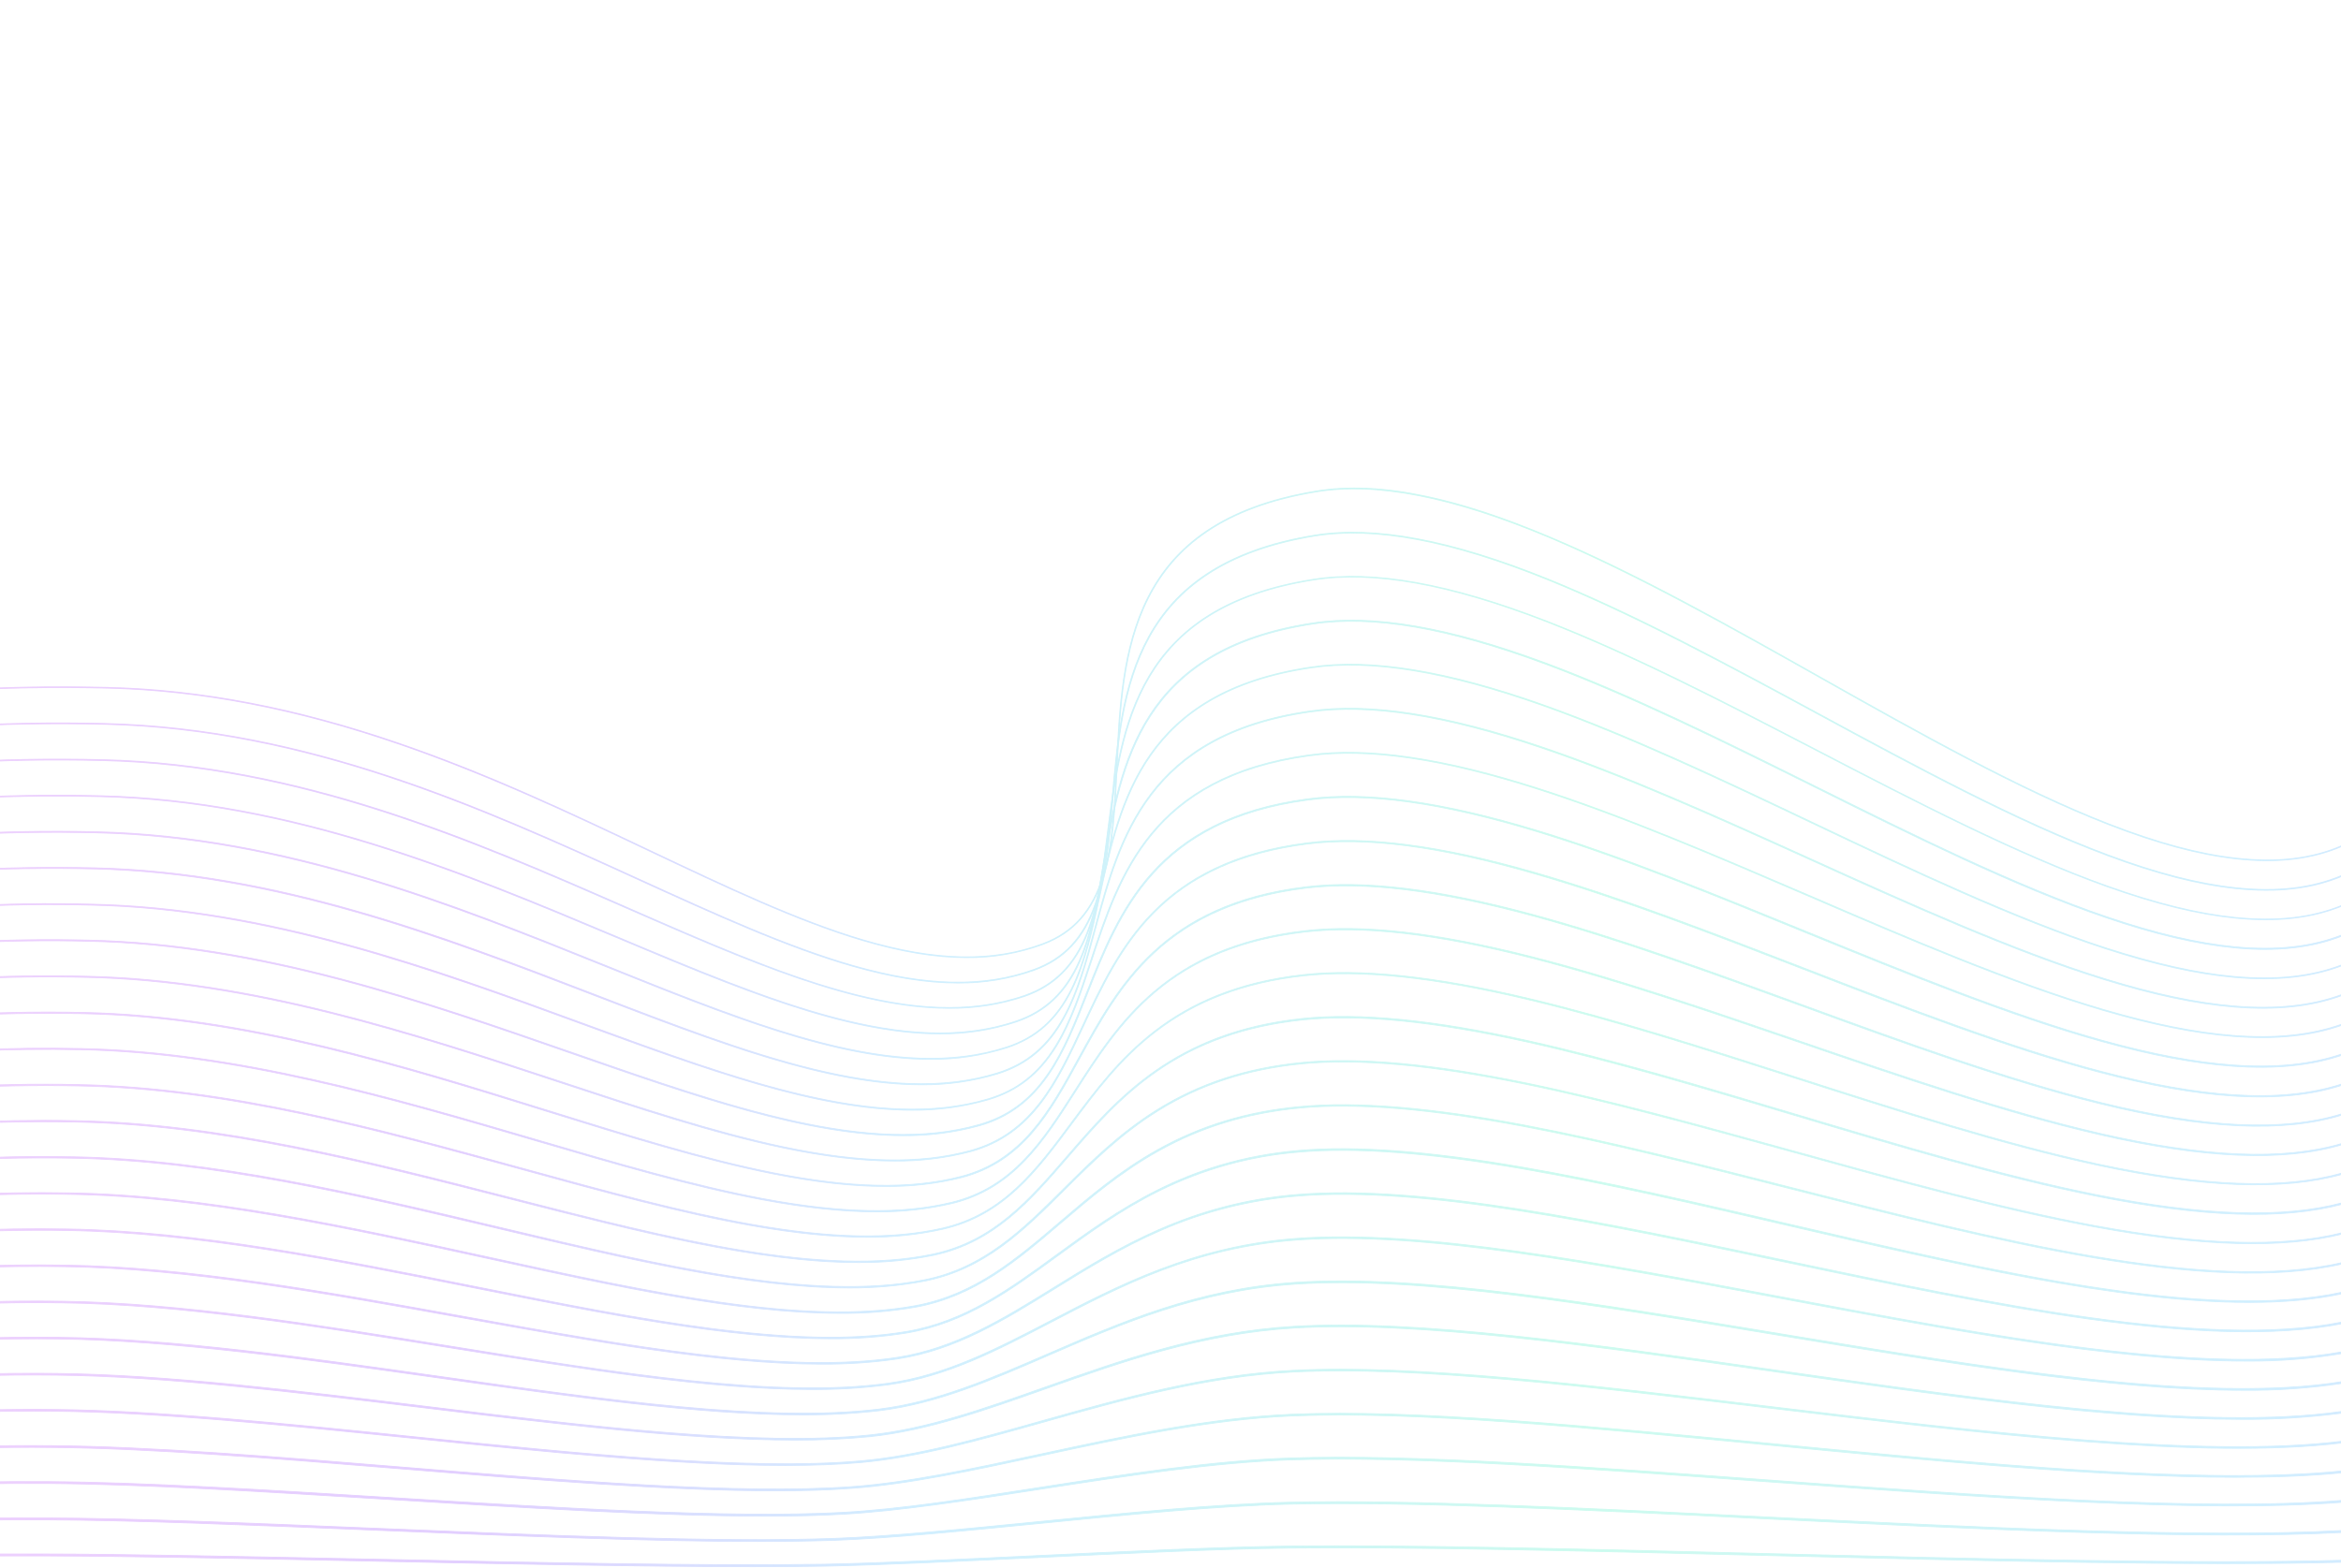 <svg width="1440" height="965" viewBox="0 0 1440 965" fill="none" xmlns="http://www.w3.org/2000/svg">
<g opacity="0.2">
<path d="M463.009 964C395.836 964 308.917 962.215 224.266 960.472C149.145 958.924 78.207 957.474 26.079 957.363C-64.226 957.056 -304.382 961.211 -306.803 961.253V960.068C-304.382 960.068 -64.198 955.884 26.107 956.177C78.249 956.275 149.257 957.739 224.308 959.273C329.083 961.434 437.413 963.651 507.245 962.48C541.139 961.797 587.264 959.608 636.09 957.279C692.445 954.602 750.717 951.841 792.504 951.339C866.604 950.46 972.499 953.082 1084.61 955.871C1216.46 959.147 1352.79 962.522 1440.82 960.054C1476.85 959.036 1523.38 954.351 1572.49 949.4C1629.19 943.683 1687.83 937.771 1731.44 937.645C1895.32 937.367 2374.91 959.817 2379.74 960.054V961.239C2374.95 961.016 1901.45 938.831 1734.68 938.831H1731.51C1687.94 938.956 1629.35 944.869 1572.67 950.586C1523.47 955.55 1476.99 960.235 1440.9 961.239C1352.85 963.707 1216.5 960.319 1084.64 957.056C972.541 954.267 866.66 951.659 792.574 952.538C750.801 953.026 692.543 955.801 636.202 958.478C587.362 960.793 541.237 962.982 507.315 963.665C493.81 963.902 478.976 964 463.009 964Z" fill="url(#paint0_linear_698_11596)" stroke="url(#paint1_linear_698_11596)" stroke-width="0.5" stroke-miterlimit="10"/>
<path d="M465.825 948.48C399.058 948.48 313.553 944.925 230.287 941.508C154.214 938.357 82.353 935.373 27.762 935.164C-70.968 934.564 -304.449 942.861 -306.786 942.945V941.773C-304.449 941.689 -70.94 933.407 27.803 933.992C82.381 934.201 154.284 937.186 230.385 940.351C334.824 944.688 442.818 949.178 512.846 946.612C547.356 945.343 591.76 940.937 638.794 936.279C692.938 930.897 748.929 925.347 793.277 924.343C867.755 922.642 973.93 927.857 1086.32 933.379C1217.63 939.835 1353.4 946.5 1440.86 941.745C1478.91 939.696 1522.93 930.311 1569.51 920.383C1622.97 908.976 1678.25 897.193 1725.33 896.942C1894.39 896.343 2375 941.299 2379.82 941.759L2379.71 942.903C2374.91 942.456 1900.45 898.1 1728.61 898.1H1725.34C1678.37 898.351 1623.18 910.134 1569.75 921.512C1523.12 931.454 1479.07 940.853 1440.92 942.917C1353.4 947.63 1217.6 940.964 1086.26 934.55C973.888 928.972 867.741 923.813 793.305 925.514C748.999 926.518 693.036 932.068 638.906 937.45C591.9 942.108 547.482 946.514 512.958 947.783C498.628 948.243 482.828 948.48 465.825 948.48Z" fill="url(#paint2_linear_698_11596)" stroke="url(#paint3_linear_698_11596)" stroke-width="0.5" stroke-miterlimit="10"/>
<path d="M471.591 932.904C405.286 932.904 320.69 927.661 238.334 922.557C160.511 917.747 87.013 913.187 29.441 912.796C-77.727 911.932 -304.505 924.342 -306.786 924.468V923.338C-304.505 923.213 -77.699 910.788 29.497 911.667C87.111 911.987 160.623 916.547 238.46 921.358C341.807 927.759 448.682 934.382 518.443 930.589C553.079 928.707 595.034 922.223 639.466 915.251C692.085 907.093 746.48 898.657 793.949 897.123C868.833 894.669 975.273 902.436 1087.98 910.663C1218.73 920.215 1353.87 930.087 1440.82 923.213C1480.91 920.075 1522.46 905.978 1566.45 891.057C1616.67 874.003 1668.61 856.378 1719.14 856.001H1722.51C1899.46 856.001 2375.01 922.557 2379.82 923.241L2379.66 924.356C2374.86 923.673 1899.41 857.131 1722.51 857.131H1719.14C1668.76 857.507 1616.98 875.105 1566.81 892.117C1522.76 907.079 1481.15 921.191 1440.86 924.342C1353.9 931.147 1218.65 921.274 1087.86 911.792C975.189 903.565 868.763 895.798 793.977 898.252C746.578 899.8 692.211 908.236 639.62 916.38C595.174 923.268 553.177 929.766 518.499 931.719C504.253 932.555 488.51 932.904 471.591 932.904Z" fill="url(#paint4_linear_698_11596)" stroke="url(#paint5_linear_698_11596)" stroke-width="0.5" stroke-miterlimit="10"/>
<path d="M477.338 917.315C411.467 917.315 327.767 910.441 246.278 903.748C170.289 897.501 91.711 891.058 31.116 890.626C-84.505 889.483 -304.565 905.965 -306.776 906.188L-306.86 905.086C-304.649 904.919 -84.519 888.353 31.116 889.525C91.753 889.957 170.359 896.413 246.376 902.646C348.674 911.013 454.457 919.742 523.981 914.75C558.743 912.254 598.403 903.706 640.371 894.656C691.325 883.682 744.013 872.345 794.603 870.198C869.864 867.032 976.612 877.337 1089.63 888.242C1219.78 900.792 1354.47 913.802 1440.75 905.086C1482.91 900.833 1521.91 881.995 1563.34 862.054C1610.33 839.395 1658.93 816.038 1712.91 815.467C1764.69 815.146 1876.31 822.55 2114.4 859.837C2256.78 882.148 2378.57 904.863 2379.78 905.1L2379.58 906.174C2378.36 905.951 2256.6 883.222 2114.24 860.925C1876.21 823.652 1764.63 816.303 1712.91 816.554C1659.18 817.07 1610.75 840.441 1563.83 863.044C1522.36 883.027 1483.22 901.907 1440.86 906.188C1421.27 908.168 1399.11 908.977 1375.09 908.977C1293.46 908.977 1190.15 899.007 1089.48 889.287C976.5 878.383 869.766 868.078 794.603 871.244C744.111 873.363 691.465 884.714 640.567 895.688C598.585 904.738 558.869 913.286 524.023 915.782C509.875 916.869 494.187 917.315 477.338 917.315Z" fill="url(#paint6_linear_698_11596)" stroke="url(#paint7_linear_698_11596)" stroke-width="0.5" stroke-miterlimit="10"/>
<path d="M483.072 901.711C417.621 901.711 334.733 893.26 254.153 884.978C176.611 877.071 96.424 868.872 32.792 868.328C-91.24 866.934 -304.625 887.571 -306.766 887.85L-306.878 886.79C-304.737 886.581 -91.296 865.874 32.792 867.268C96.48 867.826 176.695 876.011 254.265 884.001C355.542 894.348 460.275 905.043 529.561 898.88C564.547 895.77 601.94 885.229 641.515 874.087C690.705 860.24 741.561 845.92 795.271 843.201C870.84 839.366 977.966 852.167 1091.29 865.734C1220.95 881.254 1355.01 897.304 1440.69 886.804C1484.92 881.38 1521.5 857.8 1560.23 832.826C1604.01 804.603 1649.29 775.404 1706.69 774.762C1749.29 774.455 1811.17 780.117 1890.65 791.663C1954.21 800.894 2029.11 813.876 2113.25 830.246C2256.51 858.135 2378.54 886.525 2379.76 886.818L2379.51 887.85C2378.31 887.571 2256.29 859.167 2113.04 831.292C1878.58 785.681 1764.73 775.78 1710.15 775.78H1706.73C1649.65 776.422 1604.5 805.523 1560.86 833.663C1522.02 858.762 1485.29 882.356 1440.87 887.808C1355.06 898.322 1220.92 882.231 1091.21 866.738C977.924 853.185 870.924 840.384 795.369 844.205C741.771 846.924 690.971 861.231 641.851 875.049C602.177 886.205 564.701 896.774 529.659 899.884C515.497 901.153 499.851 901.711 483.072 901.711Z" fill="url(#paint8_linear_698_11596)" stroke="url(#paint9_linear_698_11596)" stroke-width="0.5" stroke-miterlimit="10"/>
<path d="M488.796 886.08C423.764 886.08 341.786 876.096 261.962 866.363C182.923 856.797 101.168 846.785 34.471 846.13C-98.013 844.387 -304.681 869.222 -306.752 869.473L-306.878 868.441C-304.807 868.19 -98.055 843.341 34.471 845.084C101.238 845.753 183.006 855.724 262.088 865.359C362.371 877.588 466.069 890.222 535.159 882.929C570.299 879.22 605.578 866.726 642.915 853.506C690.23 836.773 739.154 819.455 795.985 816.108C872.03 811.632 979.31 826.943 1093 843.146C1222.11 861.566 1355.63 880.614 1440.7 868.441C1487.02 861.817 1521.1 833.455 1557.16 803.447C1597.75 769.674 1639.73 734.757 1700.53 733.99C1744.31 733.586 1807.28 740.419 1887.67 754.265C1951.96 765.351 2027.48 780.927 2112.15 800.574C2256.29 834.04 2378.57 868.106 2379.79 868.455L2379.51 869.459C2378.29 869.11 2256.04 835.016 2111.91 801.578C2027.37 781.945 1951.8 766.369 1887.51 755.297C1807.2 741.45 1744.28 734.632 1700.56 735.036C1640.12 735.789 1598.31 770.594 1557.82 804.241C1523.23 833.036 1487.44 862.807 1440.83 869.473C1420.07 872.21 1399.15 873.496 1378.22 873.321C1297.05 873.321 1193.65 858.554 1092.85 844.178C979.254 827.975 871.974 812.678 796.041 817.14C739.392 820.542 690.538 837.763 643.335 854.483C605.914 867.73 570.564 880.237 535.313 883.961C519.855 885.473 504.328 886.181 488.796 886.08Z" fill="url(#paint10_linear_698_11596)" stroke="url(#paint11_linear_698_11596)" stroke-width="0.5" stroke-miterlimit="10"/>
<path d="M493.753 870.575C430.359 870.575 351.823 859.419 269.69 847.832C189.181 836.439 105.957 824.726 36.153 823.876C-104.769 821.854 -304.734 850.816 -306.707 851.109L-306.847 850.119C-304.846 849.826 -104.783 820.836 36.195 822.872C106.055 823.652 189.335 835.421 269.9 846.842C373.78 861.539 471.922 875.427 540.815 867.019C576.151 862.696 609.388 848.292 644.569 833.051C689.925 813.389 736.834 793.045 796.785 789.057C873.208 783.981 980.824 801.774 1094.77 820.613C1223.35 841.864 1356.29 863.84 1440.77 850.119C1462.49 846.577 1482.97 837.388 1503.34 822.007C1521.54 808.258 1538.13 790.856 1554.14 774.025C1591.55 734.758 1630.22 694.152 1694.45 693.26C1739.43 692.8 1803.46 700.748 1884.77 716.965C1949.8 729.905 2025.96 748.075 2111.14 770.985C2256.17 810.029 2378.69 849.784 2379.83 850.188L2379.53 851.151C2378.31 850.746 2255.8 810.977 2110.84 771.961C2025.68 749.051 1949.55 730.881 1884.55 717.955C1803.31 701.808 1739.37 693.845 1694.45 694.334C1630.64 695.212 1592.12 735.664 1554.87 774.778C1538.82 791.636 1522.22 809.067 1503.94 822.872C1483.43 838.35 1462.82 847.609 1440.97 851.164C1420.72 854.209 1400.26 855.641 1379.79 855.445C1298.97 855.445 1195.47 838.336 1094.64 821.658C980.754 802.834 873.194 785.041 796.883 790.117C737.099 794.049 690.191 814.338 644.905 833.971C609.667 849.31 576.333 863.686 540.885 868.023C525.24 869.813 509.501 870.665 493.753 870.575Z" fill="url(#paint12_linear_698_11596)" stroke="url(#paint13_linear_698_11596)" stroke-width="0.5" stroke-miterlimit="10"/>
<path d="M499.465 854.957C436.491 854.957 358.697 842.407 277.362 829.355C195.439 816.164 110.732 802.526 37.836 801.634C-111.512 799.319 -304.787 832.409 -306.732 832.758L-306.9 831.782C-304.955 831.447 -111.596 798.315 37.849 800.658C110.816 801.55 195.565 815.202 277.516 828.393C380.43 844.959 477.634 860.604 546.346 851.108C581.92 846.186 613.155 829.899 646.209 812.664C687.534 791.106 734.373 766.648 797.446 762.018C874.246 756.343 982.17 776.618 1096.38 798.078C1224.41 822.132 1356.81 846.995 1440.72 831.782C1463.38 827.682 1483.92 817.112 1503.5 799.473C1521.02 783.702 1536.25 763.789 1550.97 744.546C1568.03 722.236 1585.66 699.186 1607.18 681.978C1631.38 662.624 1657.88 652.988 1688.22 652.528C1734.41 651.984 1799.49 661.09 1881.71 679.566C1947.48 694.333 2024.26 715.11 2109.96 741.297C2255.86 785.919 2378.65 831.363 2379.85 831.809L2379.51 832.73C2378.28 832.27 2255.54 786.811 2109.66 742.232C2023.99 716.044 1947.22 695.281 1881.56 680.514C1799.41 662.066 1734.39 652.988 1688.29 653.504C1658.18 653.965 1631.87 663.516 1607.86 682.787C1586.43 699.925 1568.83 722.933 1551.88 745.174C1537.13 764.459 1521.87 784.413 1504.3 800.24C1484.58 818.005 1463.88 828.644 1441.03 832.786C1421.27 836.113 1401.25 837.681 1381.2 837.471C1300.68 837.471 1197.16 817.949 1096.34 799.082C982.002 777.58 874.246 757.319 797.516 762.995C734.653 767.624 689.928 790.967 646.671 813.528C613.533 830.805 582.297 847.134 546.486 852.07C530.897 854.103 515.187 855.068 499.465 854.957Z" fill="url(#paint14_linear_698_11596)" stroke="url(#paint15_linear_698_11596)" stroke-width="0.5" stroke-miterlimit="10"/>
<path d="M505.183 839.354C442.517 839.354 365.506 825.409 284.955 810.949C201.661 795.931 115.526 780.411 39.509 779.379C-118.277 776.786 -304.863 814.017 -306.724 814.393L-306.878 813.459C-305.003 813.083 -118.319 775.81 39.565 778.431C115.666 779.463 201.899 794.997 285.179 810.015C387.127 828.393 483.436 845.754 551.98 835.198C587.805 829.62 617.081 811.493 648.079 792.32C687.417 767.945 732.044 740.308 798.195 734.967C875.374 728.734 983.536 751.477 1098.05 775.545C1225.55 802.359 1357.39 830.067 1440.74 813.459C1464.35 808.76 1484.95 796.796 1503.72 776.883C1520.51 759.091 1534.41 736.668 1547.83 714.985C1563.32 689.969 1579.34 664.102 1600.07 644.803C1623.38 623.106 1650.2 612.313 1682.06 611.797C1729.43 611.198 1795.6 621.433 1878.72 642.21C1945.21 658.831 2022.63 682.202 2108.84 711.666C2255.63 761.865 2378.65 812.985 2379.87 813.459L2379.51 814.338C2378.28 813.822 2255.28 762.744 2108.54 712.545C2022.35 683.094 1944.94 659.724 1878.48 643.116C1795.43 622.367 1729.29 612.132 1682.06 612.774C1650.45 613.29 1623.83 623.929 1600.71 645.529C1580.07 664.73 1564.09 690.541 1548.63 715.515C1535.18 737.226 1521.27 759.69 1504.4 777.567C1485.47 797.618 1464.69 809.638 1440.9 814.421C1357.35 831.071 1225.39 803.266 1097.81 776.507C983.368 752.439 875.304 729.71 798.223 735.943C769.054 738.25 740.483 745.439 713.712 757.208C689.558 767.736 668.706 780.662 648.54 793.156C617.459 812.413 588.099 830.611 552.092 836.16C536.56 838.411 520.878 839.478 505.183 839.354Z" fill="url(#paint16_linear_698_11596)" stroke="url(#paint17_linear_698_11596)" stroke-width="0.5" stroke-miterlimit="10"/>
<path d="M510.879 823.735C448.562 823.735 372.335 808.522 292.568 792.611C207.944 775.739 120.438 758.281 41.258 757.137C-6.686 756.301 -86.72 758.811 -195.735 775.488C-261.019 785.458 -306.262 795.93 -306.71 796.028L-306.878 795.135C-306.43 795.038 -261.158 784.566 -195.917 774.582C-135.742 765.378 -45.688 754.711 41.244 756.217C120.508 757.36 208.056 774.833 292.722 791.705C393.746 811.855 489.174 830.888 557.578 819.287C593.655 813.165 621.028 793.183 649.94 772.044C687.249 744.825 729.54 713.98 798.825 707.9C833.643 704.86 878.593 708.207 936.263 718.135C987.72 727.004 1044.59 740.223 1099.59 752.996C1226.56 782.516 1357.87 813.054 1440.67 795.107C1465.22 789.795 1485.89 776.422 1503.87 754.223C1519.95 734.38 1532.49 709.448 1544.61 685.325C1558.6 657.603 1572.96 628.934 1592.9 607.571C1615.29 583.559 1642.46 571.609 1675.85 571.038C1724.41 570.382 1791.65 581.733 1875.69 604.824C1942.86 623.3 2020.95 649.265 2107.68 682.006C2255.35 737.783 2378.61 794.578 2379.84 795.135L2379.45 795.972C2378.24 795.4 2254.99 738.592 2107.35 682.856C2020.58 650.129 1942.62 624.165 1875.43 605.717C1791.47 582.639 1724.3 571.275 1675.86 571.958C1642.74 572.516 1615.83 584.368 1593.58 608.213C1573.72 629.478 1559.35 658.091 1545.43 685.757C1533.29 709.908 1520.73 734.896 1504.59 754.809C1486.39 777.119 1465.63 790.659 1440.87 796.014C1423.67 799.751 1404.4 801.382 1383.49 801.382C1303.57 801.382 1200.17 777.329 1099.41 753.972C1044.43 741.199 987.566 727.98 936.137 719.111C878.551 709.197 833.671 705.85 798.993 708.89C769.099 711.293 739.943 719.372 713.096 732.693C689.306 744.462 669.616 758.866 650.514 772.797C621.448 794.006 593.977 814.044 557.69 820.207C542.212 822.685 526.554 823.865 510.879 823.735Z" fill="url(#paint18_linear_698_11596)" stroke="url(#paint19_linear_698_11596)" stroke-width="0.5" stroke-miterlimit="10"/>
<path d="M516.574 808.103C454.594 808.103 379.01 791.593 299.985 774.33C214.06 755.561 125.21 736.165 42.868 734.882C-7.512 733.976 -90.218 736.737 -198.17 755.073C-262.726 766.048 -306.276 777.552 -306.71 777.677L-306.878 776.813C-306.444 776.701 -262.866 765.183 -198.268 754.209C-138.638 744.071 -48.389 732.344 42.938 734.004C125.378 735.273 214.27 754.697 300.223 773.466C400.352 795.344 494.925 815.996 563.189 803.376C599.575 796.655 625.044 774.874 652.067 751.783C670.106 736.374 688.76 720.45 712.131 707.398C738.72 692.561 767.268 683.874 799.623 680.904C834.609 677.613 879.74 681.336 937.579 692.269C989.19 702.03 1046.16 716.518 1101.31 730.546C1227.76 762.757 1358.53 796.083 1440.81 776.84C1466.28 770.9 1486.99 756.091 1504.21 731.605C1519.6 709.713 1530.8 682.243 1541.54 655.693C1553.93 625.267 1566.73 593.822 1585.92 570.396C1595.3 558.565 1607.08 548.839 1620.49 541.852C1634.98 534.448 1651.12 530.697 1669.82 530.362C1719.55 529.623 1787.87 542.131 1872.83 567.537C1940.76 587.84 2019.45 616.412 2106.7 652.416C2255.25 713.771 2378.77 776.255 2380 776.882L2379.59 777.663C2378.36 777.05 2254.88 714.538 2106.35 653.239C2019.14 617.235 1940.48 588.691 1872.57 568.374C1787.59 543.051 1719.38 530.501 1669.72 531.213C1651.16 531.547 1635.15 535.27 1620.74 542.605C1607.47 549.55 1595.82 559.205 1586.55 570.94C1567.46 594.254 1554.69 625.643 1542.31 656C1531.48 682.605 1520.29 710.103 1504.88 732.079C1487.57 756.761 1466.66 771.681 1440.95 777.677C1358.39 796.934 1227.58 763.607 1101.03 731.382C1045.89 717.354 988.994 702.852 937.355 693.105C879.6 682.187 834.553 678.478 799.651 681.755C767.464 684.78 738.916 693.426 712.508 708.249C689.222 721.273 670.596 737.169 652.599 752.536C625.478 775.683 599.868 797.534 563.287 804.297C547.865 806.982 532.229 808.256 516.574 808.103Z" fill="url(#paint20_linear_698_11596)" stroke="url(#paint21_linear_698_11596)" stroke-width="0.5" stroke-miterlimit="10"/>
<path d="M522.27 792.472C460.597 792.472 385.714 774.707 307.402 756.119C220.231 735.482 130.08 714.036 44.547 712.641C-8.268 711.651 -93.647 714.649 -200.535 734.659C-264.447 746.637 -306.276 759.187 -306.696 759.313L-306.878 758.49C-306.458 758.364 -264.587 745.801 -200.619 733.823C-141.591 722.779 -51.118 709.978 44.631 711.791C130.262 713.185 220.455 734.59 307.724 755.283C406.831 778.835 500.593 801.09 568.731 787.466C605.34 780.145 629.046 756.566 654.096 731.605C671.043 714.761 688.55 697.344 711.473 683.024C737.488 666.751 766.526 657.199 800.267 653.824C835.42 650.311 880.706 654.396 938.726 666.374C990.505 677.014 1047.55 692.868 1102.73 708.068C1165.59 725.47 1230.59 743.458 1288.93 754.209C1354.38 766.271 1404.02 767.693 1440.69 758.532C1467.09 751.936 1487.89 735.691 1504.25 708.89C1518.87 684.934 1528.7 654.954 1538.19 625.95C1549.03 592.846 1560.24 558.627 1578.66 533.165C1588.58 519.444 1599.75 509.279 1612.79 502.125C1627.41 494.093 1644.01 490.008 1663.52 489.575C1714.47 488.78 1783.87 502.418 1869.7 530.125C1938.37 552.283 2017.69 583.448 2105.46 622.729C2254.88 689.661 2378.64 757.821 2379.87 758.504L2379.45 759.243C2378.22 758.574 2254.5 690.386 2105.16 623.51C2017.43 584.229 1938.14 553.091 1869.5 530.934C1783.73 503.255 1714.44 489.631 1663.6 490.426C1644.25 490.788 1627.78 494.846 1613.22 502.808C1600.31 509.906 1589.22 519.974 1579.38 533.597C1561.05 558.948 1549.86 593.111 1539.04 626.145C1529.52 655.191 1519.69 685.227 1505.01 709.267C1488.52 736.277 1467.56 752.633 1440.93 759.285C1404.13 768.474 1354.37 767.066 1288.81 754.976C1230.42 744.225 1165.41 726.223 1102.53 708.821C1047.34 693.649 990.295 677.795 938.614 667.155C880.678 655.247 835.476 651.161 800.406 654.605C766.82 657.966 737.88 667.476 711.991 683.679C689.18 697.944 671.701 715.332 654.796 732.149C629.606 757.249 605.816 780.857 568.941 788.233C553.562 791.171 537.929 792.591 522.27 792.472Z" fill="url(#paint22_linear_698_11596)" stroke="url(#paint23_linear_698_11596)" stroke-width="0.5" stroke-miterlimit="10"/>
<path d="M527.938 776.84C466.587 776.84 392.389 757.834 314.777 737.963C226.375 715.332 134.964 691.947 46.226 690.385C-9.009 689.312 -97.075 692.575 -202.872 714.244C-266.154 727.212 -306.29 740.808 -306.682 740.947L-306.878 740.166C-306.486 740.027 -266.294 726.417 -202.984 713.449C-144.544 701.471 -53.847 687.61 46.31 689.563C135.146 691.097 226.613 714.509 315.001 737.168C413.38 762.366 506.317 786.154 574.343 771.555C611.246 763.634 633.119 738.284 656.363 711.455C687.305 675.66 722.374 635.083 800.994 626.716C836.302 622.979 881.755 627.455 939.944 640.381C991.849 651.899 1048.99 668.981 1104.25 685.491C1166.89 704.204 1231.67 723.559 1289.73 735.16C1354.86 748.17 1404.25 749.788 1440.7 740.111C1468.03 732.846 1488.88 715.15 1504.42 686.007C1518.3 659.987 1526.81 627.441 1534.94 596.025C1544.25 560.258 1553.87 523.278 1571.52 495.793C1581.04 480.971 1592.06 470.011 1605.22 462.327C1620 453.654 1637.04 449.248 1657.36 448.857C1709.52 447.993 1779.94 462.801 1866.72 492.782C1936.11 516.794 2016.06 550.553 2104.34 593.11C2254.65 665.62 2378.63 739.525 2379.89 740.194L2379.47 740.905C2378.24 740.166 2254.26 666.304 2103.97 593.849C2015.73 551.306 1935.81 517.56 1866.44 493.562C1779.76 463.582 1709.41 448.829 1657.38 449.68C1637.21 450.07 1620.29 454.435 1605.6 463.038C1592.55 470.694 1581.62 481.57 1572.18 496.282C1554.6 523.654 1544.99 560.578 1535.71 596.276C1527.51 627.776 1519.04 660.336 1505.1 686.439C1489.46 715.722 1468.44 733.612 1440.87 740.947C1404.29 750.708 1354.79 749.049 1289.52 736.011C1231.43 724.395 1166.64 705.041 1103.97 686.314C1048.72 669.818 991.597 652.75 939.72 641.218C881.63 628.32 836.26 623.857 801.036 627.581C766.051 631.29 736.663 641.664 711.375 659.304C689.054 674.838 672.723 693.718 656.937 711.971C633.637 738.911 611.624 764.36 574.455 772.35C559.151 775.472 543.559 776.977 527.938 776.84Z" fill="url(#paint24_linear_698_11596)" stroke="url(#paint25_linear_698_11596)" stroke-width="0.5" stroke-miterlimit="10"/>
<path d="M533.383 761.28C512.713 761.28 489.483 758.937 462.767 754.224C419.203 746.541 372.042 733.586 322.097 719.865C232.533 695.254 139.877 669.805 47.907 668.146C-56.575 666.04 -147.426 680.961 -205.236 693.831C-267.875 707.803 -306.289 722.445 -306.681 722.584L-306.961 721.845C-306.583 721.706 -268.113 707.037 -205.418 693.064C-147.566 680.166 -56.659 665.176 47.879 667.351C139.947 669.011 232.603 694.473 322.265 719.098C372.182 732.819 419.343 745.774 462.865 753.443C511.692 762.047 548.874 762.744 579.886 755.646C617.069 747.112 637.262 720.019 658.59 691.321C687.348 652.668 719.955 608.841 801.667 599.736C837.143 595.775 882.75 600.628 941.093 614.544C993.123 626.969 1050.35 645.319 1105.69 663.07C1168.11 683.094 1232.65 703.801 1290.42 716.24C1355.23 730.184 1404.36 732.039 1440.6 721.817C1455.22 717.864 1468.58 710.267 1479.44 699.744C1489.23 690.289 1497.42 678.353 1504.47 663.238C1517.62 635.14 1524.71 600.098 1531.57 566.2C1539.35 527.769 1547.4 488.042 1564.29 458.536C1573.4 442.64 1584.28 430.871 1597.56 422.574C1612.47 413.273 1629.99 408.546 1651.11 408.128C1704.44 407.194 1775.95 423.104 1863.62 455.441C1933.75 481.293 2014.34 517.632 2103.14 563.481C2254.28 641.568 2378.57 721.05 2379.82 721.873L2379.38 722.542C2378.14 721.748 2253.93 642.196 2102.76 564.178C2013.99 518.357 1933.43 482.018 1863.34 456.18C1775.75 423.885 1704.34 407.974 1651.12 408.923C1630.13 409.341 1612.76 414.026 1597.94 423.257C1584.77 431.471 1573.97 443.142 1564.93 458.927C1548.14 488.321 1540.08 527.992 1532.31 566.297C1525.44 600.238 1518.32 635.335 1505.16 663.517C1490.34 695.212 1469.29 714.511 1440.79 722.529C1404.4 732.764 1355.16 730.895 1290.21 716.951C1232.37 704.499 1167.8 683.791 1105.36 663.754C1050.04 646.017 992.829 627.666 940.827 615.256C882.568 601.311 837.045 596.501 801.667 600.447C765.282 604.505 735.586 615.785 710.788 634.847C688.957 651.58 673.801 672.023 659.149 691.726C637.71 720.548 617.46 747.754 579.97 756.343C564.679 759.742 549.049 761.398 533.383 761.28Z" fill="url(#paint26_linear_698_11596)" stroke="url(#paint27_linear_698_11596)" stroke-width="0.5" stroke-miterlimit="10"/>
<path d="M538.985 745.647C518.469 745.647 495.463 743.179 469.014 738.229C425.813 730.113 378.946 716.378 329.309 701.821C242.796 676.442 144.752 647.689 49.535 645.89C-36.973 644.153 -123.351 653.403 -207.512 673.416C-269.507 688.378 -306.228 704.094 -306.592 704.233L-306.9 703.522C-306.606 703.41 -269.843 687.653 -207.778 672.733C-123.51 652.676 -37.017 643.417 49.605 645.179C144.92 646.964 243.034 675.745 329.588 701.123C379.198 715.681 426.051 729.416 469.21 737.518C517.588 746.596 554.575 747.279 585.53 739.777C623.021 730.643 641.507 701.807 660.973 671.269C687.562 629.729 717.622 582.653 802.428 572.725C838.057 568.542 883.818 573.785 942.371 588.719C994.527 602.036 1051.82 621.669 1107.22 640.661C1169.43 661.968 1233.75 684.014 1291.29 697.303C1355.79 712.195 1404.64 714.245 1440.74 703.55C1455.78 699.234 1469.4 691.004 1480.2 679.705C1490 669.526 1497.97 656.683 1504.63 640.452C1517.02 610.263 1522.74 572.683 1528.28 536.344C1534.54 495.265 1541 452.79 1557.15 421.29C1565.86 404.306 1576.61 391.742 1590.03 382.888C1605.07 372.96 1623.04 367.912 1644.97 367.466C1699.55 366.462 1772.06 383.515 1860.66 418.153C1931.52 445.846 2012.72 484.792 2102.05 533.89C2254.11 617.555 2378.6 702.755 2379.85 703.605L2379.42 704.233C2378.17 703.382 2253.71 618.155 2101.67 534.559C2012.37 485.462 1931.19 446.529 1860.38 418.822C1771.88 384.213 1699.45 367.229 1645 368.177C1623.21 368.637 1605.36 373.643 1590.42 383.515C1577.12 392.3 1566.45 404.766 1557.81 421.625C1541.72 453.013 1535.25 495.432 1529.01 536.442C1523.41 572.822 1517.73 610.458 1505.32 640.731C1498.62 657.046 1490.57 670.014 1480.72 680.221C1469.81 691.64 1456.04 699.949 1440.83 704.289C1404.64 715.012 1355.64 712.976 1290.98 698.042C1233.41 684.753 1169.06 662.707 1106.85 641.372C1051.46 622.394 994.177 602.761 942.049 589.458C883.637 574.551 837.973 569.322 802.428 573.492C764.643 577.898 734.583 590.03 710.359 610.583C689.032 628.711 675.052 650.52 661.533 671.673C641.941 702.35 623.413 731.313 585.628 740.516C570.343 744.081 554.683 745.804 538.985 745.647Z" fill="url(#paint28_linear_698_11596)" stroke="url(#paint29_linear_698_11596)" stroke-width="0.5" stroke-miterlimit="10"/>
<path d="M544.569 730.017C524.221 730.017 501.439 727.437 475.353 722.25C432.489 713.716 385.846 699.228 336.586 683.889C249.01 656.586 149.734 625.644 51.27 623.72C-62.083 621.321 -153.312 638.361 -209.933 653.086C-271.298 668.969 -306.312 685.702 -306.648 685.869L-306.969 685.283C-306.62 685.116 -271.564 668.341 -210.143 652.375C-153.48 637.636 -62.111 620.568 51.284 622.981C149.86 624.905 249.178 655.875 336.768 683.192C386.07 698.53 432.629 713.074 475.451 721.594C523.382 731.132 560.131 731.871 591.086 723.895C628.871 714.134 645.664 683.582 663.339 651.218C687.647 606.805 715.202 556.467 803.1 545.702C838.897 541.323 884.798 546.943 943.448 562.881C995.731 577.09 1053.08 598.006 1108.58 618.24C1170.56 640.843 1234.66 664.256 1291.91 678.339C1356.11 694.166 1404.77 696.467 1440.64 685.311C1456.19 680.653 1470.14 671.769 1480.91 659.654C1490.71 648.736 1498.49 634.987 1504.7 617.626C1516.33 585.331 1520.68 545.227 1524.9 506.435C1529.64 462.719 1534.54 417.526 1549.95 384.018C1558.26 365.974 1568.88 352.616 1582.41 343.203C1597.6 332.647 1616 327.279 1638.78 326.791C1694.51 325.731 1768.12 343.914 1857.63 380.867C1929.21 410.414 2011.06 451.982 2100.89 504.343C2253.83 593.586 2378.58 684.461 2379.82 685.367L2379.39 685.953C2378.14 685.046 2253.44 594.144 2100.51 504.97C2010.71 452.61 1928.9 411.084 1857.35 381.55C1767.94 344.639 1694.41 326.47 1638.8 327.53C1616.2 328.018 1597.89 333.331 1582.82 343.803C1569.4 353.145 1558.86 366.392 1550.63 384.325C1535.24 417.721 1530.37 462.859 1525.64 506.518C1521.44 545.353 1517.07 585.498 1505.42 617.863C1499.13 635.321 1491.28 649.154 1481.44 660.142C1470.59 672.351 1456.54 681.308 1440.86 686.009C1404.85 697.164 1356.07 694.961 1291.72 679.106C1234.35 664.967 1170.28 641.596 1108.29 618.979C1052.83 598.759 995.493 577.843 943.253 563.648C884.687 547.737 838.869 542.118 803.17 546.496C764.084 551.279 733.576 564.303 709.926 586.307C689.13 605.662 676.339 629.032 663.969 651.622C646.168 684.14 629.361 714.845 591.198 724.662C575.945 728.404 560.277 730.203 544.569 730.017Z" fill="url(#paint30_linear_698_11596)" stroke="url(#paint31_linear_698_11596)" stroke-width="0.5" stroke-miterlimit="10"/>
<path d="M550.15 714.385C529.942 714.385 507.383 711.694 481.577 706.27C439.049 697.331 392.756 682.048 343.748 665.831C255.122 636.548 154.671 603.417 52.932 601.367C2.024 600.169 -48.901 602.92 -99.382 609.594C-137.513 614.644 -175.248 622.317 -212.316 632.56C-273.009 649.544 -306.315 667.323 -306.651 667.505L-306.987 666.891C-306.651 666.71 -273.303 648.903 -212.511 631.933C-175.415 621.671 -137.646 613.992 -99.48 608.953C-48.958 602.269 2.009 599.509 52.96 600.698C154.811 602.762 255.304 635.935 344.042 665.204C393.022 681.379 439.315 696.648 481.801 705.642C529.298 715.626 565.837 716.365 596.779 707.971C634.885 697.624 649.957 665.343 665.882 631.152C687.923 583.867 712.917 530.265 803.908 518.65C839.859 514.062 885.915 520.044 944.705 537.014C997.085 552.13 1054.5 574.315 1110.03 595.789C1171.79 619.662 1235.66 644.357 1292.7 659.305C1323.4 667.351 1349.73 672.023 1373.21 673.584C1399.55 675.327 1421.63 673.152 1440.75 666.919C1456.79 661.894 1471.02 652.342 1481.72 639.421C1491.52 627.777 1499.09 613.108 1504.94 594.618C1515.8 560.218 1518.78 517.576 1521.65 476.343C1524.88 430.006 1528.22 382.08 1542.9 346.662C1550.81 327.544 1561.31 313.404 1574.97 303.434C1590.36 292.279 1609.2 286.576 1632.75 286.06C1689.65 284.944 1764.29 304.187 1854.75 343.51C1927.08 374.913 2009.54 419.046 2099.89 474.712C2253.73 569.532 2378.71 666.082 2379.96 667.044L2379.53 667.602C2378.28 666.64 2253.31 569.993 2099.53 475.297C2009.19 419.66 1926.75 375.54 1854.47 344.152C1764.15 304.94 1689.55 285.586 1632.76 286.771C1609.36 287.273 1590.6 292.92 1575.39 304.006C1561.82 313.893 1551.41 327.934 1543.55 346.94C1528.92 382.317 1525.58 430.174 1522.35 476.469C1519.55 517.743 1516.5 560.427 1505.55 594.897C1499.68 613.485 1492.04 628.224 1482.21 639.951C1471.42 652.962 1457.07 662.585 1440.91 667.658C1421.71 673.919 1399.53 676.108 1373.11 674.351C1349.59 672.789 1323.21 668.118 1292.48 660.058C1235.39 645.096 1171.5 620.401 1109.71 596.515C1054.21 575.054 996.805 552.855 944.453 537.767C885.761 520.742 839.789 514.718 803.936 519.347C763.479 524.506 732.565 538.423 709.545 561.905C689.267 582.542 677.68 607.405 666.456 631.445C650.461 665.79 635.333 698.224 596.904 708.64C581.647 712.626 565.922 714.558 550.15 714.385Z" fill="url(#paint32_linear_698_11596)" stroke="url(#paint33_linear_698_11596)" stroke-width="0.5" stroke-miterlimit="10"/>
<path d="M555.481 698.767C496.705 698.767 427.909 674.797 350.885 647.968C261.321 616.733 159.653 581.343 54.626 579.153C2.416 577.86 -49.813 580.779 -101.551 587.883C-139.811 593.138 -177.619 601.263 -214.653 612.187C-274.688 630.12 -306.329 649.028 -306.637 649.14L-306.987 648.568C-306.679 648.373 -275.024 629.52 -214.877 611.546C-177.81 600.612 -139.97 592.478 -101.677 587.213C-49.892 580.11 2.383 577.191 54.64 578.484C159.779 580.673 261.433 616.134 351.109 647.327C449.601 681.644 534.672 711.275 602.32 691.948C619.855 686.942 633.192 677.167 644.303 661.146C654.197 646.853 661.096 629.436 668.317 610.946C688.119 560.9 710.51 504.008 804.552 491.542C840.671 486.745 886.866 493.159 945.796 511.064C998.289 527.072 1055.75 550.54 1111.32 573.255C1172.9 598.355 1236.51 624.402 1293.32 640.187C1323.88 648.679 1350.09 653.616 1373.46 655.303C1399.67 657.185 1421.67 654.954 1440.63 648.484C1457.15 643.087 1471.66 632.888 1482.31 619.201C1492.11 606.791 1499.45 591.215 1504.88 571.582C1514.99 535.076 1516.58 489.91 1518.12 446.223C1519.86 397.251 1521.65 346.619 1535.6 309.165C1543.11 288.988 1553.48 274.053 1567.27 263.539C1582.75 251.743 1602.1 245.747 1626.46 245.203C1684.55 243.99 1760.32 264.474 1851.65 306.028C1924.68 339.271 2007.78 386.012 2098.66 444.94C2253.37 545.339 2378.55 647.578 2379.83 648.596L2379.41 649.112C2378.17 648.094 2252.96 545.813 2098.28 445.526C2007.45 386.611 1924.36 339.898 1851.37 306.669C1760.12 265.157 1684.47 244.715 1626.48 245.9C1602.27 246.444 1583.1 252.398 1567.7 264.111C1554 274.541 1543.72 289.364 1536.24 309.43C1522.32 346.787 1520.54 397.362 1518.81 446.279C1517.27 489.994 1515.67 535.215 1505.55 571.777C1500.1 591.494 1492.67 607.153 1482.86 619.62C1472.14 633.434 1457.52 643.731 1440.87 649.181C1421.76 655.693 1399.67 657.938 1373.38 656.042C1349.97 654.355 1323.7 649.404 1293.09 640.898C1236.25 625.114 1172.59 599.066 1111.01 573.966C1055.51 551.237 998.065 527.713 945.614 511.761C886.838 493.829 840.657 487.428 804.664 492.239C710.986 504.663 688.665 561.347 668.919 611.337C654.673 647.494 641.224 681.644 602.474 692.673C587.172 696.881 571.354 698.932 555.481 698.767Z" fill="url(#paint34_linear_698_11596)" stroke="url(#paint35_linear_698_11596)" stroke-width="0.5" stroke-miterlimit="10"/>
<path d="M561.125 683.109C502.6 683.109 434.364 658.093 357.983 630.121C267.356 596.892 164.638 559.242 56.308 556.928C2.788 555.52 -50.756 558.599 -103.758 566.131C-142.156 571.604 -180.043 580.185 -217.042 591.788C-276.462 610.738 -306.34 630.595 -306.606 630.832L-306.969 630.302C-306.676 630.107 -276.714 610.195 -217.21 591.258C-180.189 579.64 -142.279 571.05 -103.856 565.573C-50.817 558.029 2.765 554.946 56.322 556.356C164.736 558.587 267.524 596.264 358.193 629.507C455.915 665.33 540.315 696.272 607.922 676.109C625.61 670.838 638.709 660.547 649.149 643.717C658.469 628.713 664.542 610.432 670.868 591.077C688.333 538.089 708.135 477.878 805.213 464.505C841.486 459.513 887.779 466.318 946.877 485.296C999.468 502.21 1056.97 526.961 1112.57 550.834C1173.92 577.244 1237.34 604.561 1293.91 621.169C1324.35 630.093 1350.44 635.322 1373.68 637.121C1399.76 639.157 1421.65 636.87 1440.6 630.149C1457.61 624.369 1472.43 613.488 1483 598.997C1492.79 585.848 1499.92 569.352 1504.93 548.561C1514.26 509.949 1514.47 462.246 1514.72 416.091C1514.96 364.497 1515.2 311.174 1528.44 271.754C1535.58 250.517 1545.8 234.802 1559.73 223.744C1575.35 211.334 1595.18 205.017 1620.34 204.445C1679.62 203.19 1756.45 224.776 1848.68 268.589C1922.45 303.672 2006.19 353.007 2097.57 415.212C2253.16 521.188 2378.63 629.089 2379.88 630.177L2379.46 630.665C2378.21 629.577 2252.75 521.621 2097.21 415.742C2005.84 353.551 1922.14 304.188 1848.4 269.16C1756.27 225.334 1679.53 203.748 1620.3 205.017C1595.27 205.588 1575.51 211.849 1560.12 224.176C1546.29 235.164 1536.12 250.768 1529.04 271.879C1515.83 311.202 1515.59 364.497 1515.35 416.021C1515.14 462.19 1514.93 509.935 1505.56 548.617C1500.52 569.533 1493.31 586.057 1483.52 599.29C1472.88 613.888 1457.99 624.864 1440.86 630.72C1421.83 637.469 1399.84 639.756 1373.69 637.693C1350.37 635.88 1324.23 630.651 1293.75 621.712C1237.15 605.091 1173.71 577.774 1112.35 551.364C1056.75 527.422 999.272 502.671 946.695 485.826C887.751 466.876 841.514 460.085 805.353 465.063C708.61 478.38 688.878 538.312 671.47 591.189C665.074 610.585 659.043 628.838 649.694 643.981C639.157 660.938 625.904 671.312 608.089 676.639C592.835 681.066 577.012 683.246 561.125 683.109Z" fill="url(#paint36_linear_698_11596)" stroke="url(#paint37_linear_698_11596)" stroke-width="0.5" stroke-miterlimit="10"/>
<path d="M566.762 667.463C508.462 667.463 440.813 641.429 365.02 612.286C273.427 577.049 169.632 537.126 57.985 534.658C0.175 533.264 -54.977 536.596 -105.916 544.349C-144.454 550.026 -182.417 559.064 -219.368 571.359C-278.158 591.286 -306.356 612.202 -306.636 612.411L-307 611.923C-306.72 611.714 -278.48 590.756 -219.606 570.788C-182.618 558.483 -144.617 549.435 -106.042 543.75C-55.047 535.983 0.133 532.72 57.999 533.989C169.758 536.457 273.609 576.407 365.244 611.658C462.21 649.029 545.952 681.226 613.517 660.184C631.359 654.606 644.22 643.842 654.016 626.216C662.763 610.501 668.01 591.355 673.44 571.067C688.596 515.122 705.767 451.732 805.98 437.453C842.365 432.266 888.882 439.461 948.05 459.457C1000.72 477.264 1058.27 503.311 1113.91 528.495C1175.04 556.16 1238.25 584.774 1294.58 602.19C1324.89 611.561 1350.88 617.055 1374.05 618.993C1400.02 621.168 1421.83 618.839 1440.71 611.881C1458.2 605.657 1473.26 594.067 1483.72 578.778C1493.52 564.833 1500.4 547.445 1505.01 525.525C1513.56 484.78 1512.4 434.552 1511.26 385.971C1510 331.783 1508.7 275.811 1521.23 234.369C1527.99 212.058 1538.02 195.604 1552.16 183.988C1567.93 170.964 1588.21 164.341 1614.18 163.741C1674.65 162.347 1752.54 185.146 1845.69 231.329C1920.18 268.267 2004.55 320.182 2096.45 385.664C2252.92 497.218 2378.63 610.808 2379.89 611.951L2379.47 612.397C2378.22 611.268 2252.53 497.622 2096.09 386.166C2004.21 320.628 1919.87 268.797 1845.41 231.873C1752.36 185.731 1674.58 163.03 1614.19 164.355C1588.37 164.954 1568.21 171.536 1552.62 184.462C1538.62 195.994 1528.6 212.351 1521.83 234.55C1509.33 275.839 1510.63 331.811 1511.89 385.957C1513.03 434.566 1514.19 484.835 1505.62 525.65C1501.01 547.654 1494.01 565.154 1484.24 579.126C1473.69 594.532 1458.5 606.201 1440.86 612.453C1421.9 619.425 1400.01 621.782 1373.94 619.606C1350.72 617.668 1324.69 612.16 1294.34 602.776C1237.97 585.345 1174.74 556.76 1113.6 529.053C1057.98 503.869 1000.44 477.835 947.784 460.042C888.728 440.074 842.351 432.879 806.022 438.052C706.201 452.276 689.086 515.471 673.972 571.22C668.472 591.537 663.28 610.724 654.492 626.523C644.696 644.274 631.639 655.164 613.643 660.77C598.447 665.358 582.639 667.615 566.762 667.463Z" fill="url(#paint38_linear_698_11596)" stroke="url(#paint39_linear_698_11596)" stroke-width="0.5" stroke-miterlimit="10"/>
<path d="M572.387 651.816C514.325 651.816 447.166 624.779 372.017 594.506C279.501 557.247 174.698 515.023 59.664 512.43C-0.091 511.035 -56.488 514.452 -108.099 522.595C-149.354 529.121 -187.573 538.659 -221.733 550.958C-279.879 571.874 -306.37 593.836 -306.622 594.045L-307 593.613C-306.748 593.39 -280.201 571.302 -221.971 550.386C-187.783 538.087 -149.508 528.535 -108.225 522.009C-56.628 513.852 -0.133 510.422 59.706 511.816C174.782 514.41 279.697 556.661 372.269 593.948C468.41 632.713 551.564 666.179 619.114 644.273C637.111 638.43 649.748 627.149 658.9 608.743C667.073 592.302 671.495 572.278 676.057 551.083C688.89 492.266 703.416 425.585 806.694 410.4C843.275 405.017 889.876 412.617 949.156 433.631C1001.93 452.358 1059.49 479.647 1115.16 506.141C1176.07 535.061 1239.08 564.958 1295.18 583.197C1325.36 592.958 1351.24 598.786 1374.32 600.85C1400.19 603.151 1421.9 600.85 1440.71 593.599C1458.7 586.938 1474.03 574.636 1484.4 558.543C1494.09 543.86 1500.84 525.509 1505.01 502.432C1512.78 459.581 1510.23 406.816 1507.81 355.78C1505.85 315.258 1503.83 273.356 1507.14 237.477C1510.83 197.262 1521.02 168.76 1538.25 150.298C1554.72 132.658 1577.56 123.804 1608.05 123.009C1669.72 121.615 1748.66 145.487 1842.72 193.971C1917.94 232.75 2002.94 287.272 2095.36 356.031C2252.68 473.079 2378.63 592.428 2379.89 593.613L2379.48 594.045C2378.22 592.846 2252.29 473.525 2094.97 356.491C2002.6 287.76 1917.6 233.252 1842.41 194.487C1748.44 146.045 1669.6 122.186 1608.02 123.595C1577.7 124.306 1555 133.174 1538.62 150.702C1521.49 169.053 1511.36 197.457 1507.67 237.533C1504.37 273.37 1506.39 315.258 1508.35 355.752C1510.82 406.816 1513.36 459.609 1505.55 502.543C1501.36 525.691 1494.6 544.111 1484.86 558.864C1474.41 575.041 1458.98 587.406 1440.89 594.101C1421.99 601.324 1400.21 603.695 1374.25 601.38C1351.13 599.316 1325.27 593.529 1294.97 583.713C1238.82 565.46 1175.82 535.549 1114.88 506.629C1059.22 480.135 1001.68 452.888 948.932 434.119C889.75 413.203 843.247 405.533 806.75 410.902C703.878 426.045 689.38 492.503 676.603 551.139C671.971 572.376 667.591 592.428 659.39 608.924C650.168 627.484 637.419 638.862 619.268 644.747C604.115 649.56 588.291 651.946 572.387 651.816Z" fill="url(#paint40_linear_698_11596)" stroke="url(#paint41_linear_698_11596)" stroke-width="0.5" stroke-miterlimit="10"/>
<path d="M577.999 636.144C520.161 636.144 453.534 608.116 378.986 576.756C285.546 537.447 179.652 492.895 61.316 490.162C-0.399 488.67 -58.111 492.295 -110.282 500.829C-152.027 507.648 -190.316 517.646 -224.098 530.531C-281.6 552.451 -306.384 575.459 -306.622 575.682L-307 575.292C-306.762 575.124 -281.922 551.991 -224.308 530.029C-190.497 517.13 -152.167 507.118 -110.38 500.285C-58.167 491.738 -0.371 488.154 61.386 489.618C179.806 492.407 285.756 536.931 379.224 576.254C474.735 616.427 557.204 651.12 624.754 628.363C642.947 622.242 655.304 610.459 663.826 591.258C671.425 574.12 675.022 553.232 678.73 531.13C689.212 469.427 701.121 399.496 807.478 383.321C844.227 377.743 890.94 385.747 950.317 407.779C1003.17 427.413 1060.76 456.012 1116.44 483.678C1177.16 513.839 1239.94 545.033 1295.82 564.08C1325.88 574.329 1351.66 580.367 1374.65 582.57C1400.42 585.025 1422.04 582.57 1440.78 575.194C1459.25 568.097 1474.84 555.103 1485.11 538.242C1494.78 522.791 1501.31 503.507 1505.07 479.285C1512.06 434.287 1508.12 378.998 1504.31 325.522C1501.29 282.992 1498.17 239.068 1500.74 201.419C1503.62 159.293 1513.55 129.48 1531.07 110.279C1547.59 92.151 1570.77 83.004 1601.91 82.251C1664.77 80.773 1744.79 105.789 1839.74 156.588C1915.69 197.221 2001.32 254.337 2094.25 326.359C2252.49 449.068 2378.69 574.023 2379.95 575.264L2379.55 575.654C2378.3 574.413 2252.11 449.403 2093.92 326.791C2001.01 254.783 1915.41 197.681 1839.49 157.076C1744.61 106.319 1664.67 81.317 1601.92 82.795C1570.94 83.548 1547.9 92.653 1531.49 110.683C1514.05 129.801 1504.17 159.488 1501.29 201.502C1498.71 239.054 1501.85 283.02 1504.87 325.606C1508.66 379.096 1512.61 434.371 1505.61 479.481C1501.85 503.785 1495.3 523.126 1485.59 538.646C1475.25 555.61 1459.56 568.679 1440.97 575.807C1422.16 583.268 1400.39 585.694 1374.6 583.226C1351.58 581.023 1325.74 574.971 1295.64 564.708C1239.66 545.646 1176.93 514.509 1116.21 484.291C1060.52 456.626 1002.95 428.026 950.121 408.407C890.842 386.403 844.213 378.399 807.562 383.963C701.625 400.054 689.772 469.775 679.318 531.297C675.526 553.371 671.929 574.274 664.33 591.481C655.738 610.835 643.227 622.716 624.922 628.879C609.788 633.853 593.935 636.308 577.999 636.144Z" fill="url(#paint42_linear_698_11596)" stroke="url(#paint43_linear_698_11596)" stroke-width="0.5" stroke-miterlimit="10"/>
<path d="M583.765 620.413C526.094 620.413 459.985 591.437 385.997 559.059C291.662 517.714 184.746 470.847 63.023 467.975C-0.637 466.441 -59.679 470.192 -112.465 479.13C-154.7 486.27 -193.058 496.714 -226.449 510.184C-283.322 533.039 -306.398 557.079 -306.622 557.33L-307 556.995C-306.776 556.758 -283.644 532.634 -226.701 509.668C-193.254 496.184 -154.868 485.726 -112.591 478.587C-59.763 469.648 -0.637 465.897 63.037 467.431C184.857 470.318 291.83 517.198 386.207 558.571C480.949 600.097 562.773 635.961 630.324 612.493C648.6 606.065 660.789 593.752 668.668 573.77C675.665 555.921 678.464 534.196 681.347 511.188C689.478 446.626 698.714 373.461 808.121 356.407C845.01 350.634 891.863 359.043 951.325 382.12C1004.27 402.646 1061.88 432.543 1117.56 461.449C1178.07 492.851 1240.63 525.314 1296.3 545.184C1326.25 555.866 1351.93 562.182 1374.82 564.497C1400.49 567.105 1422.04 564.65 1440.71 557.009C1459.67 549.456 1475.51 535.748 1485.68 518.104C1495.33 501.887 1501.62 481.654 1504.95 456.276C1511.15 409.158 1505.83 351.331 1500.75 295.415C1496.65 250.793 1492.36 204.777 1494.26 165.483C1496.35 121.447 1506.02 90.337 1523.83 70.383C1540.43 51.823 1563.94 42.494 1595.72 41.644C1659.76 40.11 1740.85 66.255 1836.72 119.355C1913.4 161.829 1999.67 221.552 2093.11 296.851C2252.15 424.957 2378.63 555.601 2379.88 556.995L2379.5 557.358C2378.24 556.047 2251.8 425.361 2092.73 297.186C1999.3 221.887 1913.05 162.206 1836.41 119.745C1740.62 66.688 1659.63 40.57 1595.71 42.09C1564.08 42.871 1540.68 52.214 1524.2 70.662C1506.45 90.518 1496.82 121.516 1494.81 165.483C1492.96 204.75 1497.19 250.807 1501.29 295.345C1506.42 351.29 1511.74 409.13 1505.48 456.318C1502.14 481.766 1495.81 502.055 1486.14 518.342C1475.91 536.06 1459.97 549.818 1440.92 557.385C1422.16 565.069 1400.54 567.523 1374.79 564.915C1351.84 562.601 1326.12 556.27 1296.14 545.575C1240.43 525.704 1177.85 493.214 1117.34 461.812C1061.64 432.905 1003.99 403.023 951.157 382.497C891.765 359.461 845.01 351.066 808.219 356.825C699.176 373.865 689.982 446.835 681.865 511.216C678.968 534.252 676.267 556.005 669.158 573.965C661.209 594.101 648.922 606.497 630.492 613.009C615.447 618.087 599.648 620.59 583.765 620.413Z" fill="url(#paint44_linear_698_11596)" stroke="url(#paint45_linear_698_11596)" stroke-width="0.5" stroke-miterlimit="10"/>
<path d="M589.209 604.854C569.882 604.854 548.625 601.438 524.681 594.605C484.237 583.059 439.833 562.798 392.841 541.352C297.679 497.916 189.755 448.693 64.702 445.667C-0.903 444.077 -61.246 447.981 -114.648 457.296C-157.373 464.742 -195.815 475.647 -228.814 489.703C-285.043 513.617 -306.412 538.717 -306.622 538.968L-307 538.647C-306.79 538.396 -285.365 513.227 -229.052 489.27C-195.997 475.201 -157.541 464.282 -114.774 456.822C-61.33 447.507 -0.931 443.589 64.716 445.179C189.923 448.232 297.805 497.456 393.037 540.906C440.029 562.352 484.405 582.599 524.821 594.131C569.687 606.946 604.994 607.699 635.922 596.543C654.366 589.85 666.345 577.021 673.608 556.314C680.102 537.782 682.005 515.221 684.09 491.32C689.87 423.928 696.419 347.555 808.835 329.26C845.864 323.376 892.801 332.23 952.318 356.312C1005.29 377.744 1062.87 408.882 1118.51 439.001C1178.86 471.631 1241.24 505.39 1296.75 526.055C1326.58 537.211 1352.19 543.764 1375.02 546.205C1400.6 548.993 1422.08 546.456 1440.71 538.577C1460.16 530.57 1476.27 516.14 1486.31 497.707C1495.91 480.708 1501.99 459.555 1504.9 433.019C1510.28 383.754 1503.6 323.404 1497.12 265.047C1491.95 218.487 1486.61 170.324 1487.73 129.3C1488.99 83.353 1498.4 50.961 1516.54 30.296C1533.21 11.276 1557.12 1.64 1589.51 0.845C1654.75 -0.744 1736.88 26.531 1833.65 81.931C1911.07 126.26 1997.96 188.563 2091.92 267.139C2251.9 400.92 2378.6 537.308 2379.86 538.675L2379.5 538.995C2378.24 537.601 2251.56 401.268 2091.59 267.515C1997.65 188.953 1910.79 126.678 1833.41 82.363C1736.71 26.991 1654.65 -0.256 1589.51 1.333C1557.22 2.128 1533.53 11.708 1516.9 30.616C1498.85 51.212 1489.48 83.507 1488.22 129.342C1487.1 170.338 1492.41 218.473 1497.61 265.019C1504.09 323.404 1510.79 383.782 1505.39 433.103C1502.48 459.695 1496.37 480.918 1486.73 497.971C1476.63 516.496 1460.45 531.002 1440.9 539.065C1422.19 546.972 1400.63 549.468 1374.96 546.721C1352.09 544.28 1326.46 537.671 1296.59 526.543C1241.08 505.864 1178.66 472.161 1118.32 439.461C1062.66 409.342 1005.1 378.218 952.165 356.786C892.731 332.732 845.878 323.906 808.947 329.776C696.909 348.001 690.373 424.179 684.608 491.39C682.55 515.318 680.605 537.908 674.098 556.509C666.779 577.426 654.716 590.282 636.117 597.031C621.064 602.364 605.185 605.012 589.209 604.854Z" fill="url(#paint46_linear_698_11596)" stroke="url(#paint47_linear_698_11596)" stroke-width="0.5" stroke-miterlimit="10"/>
<path d="M594.68 589.235C575.494 589.235 554.447 585.735 530.74 578.735C490.549 566.841 446.397 545.91 399.656 523.739C351.152 500.731 300.996 476.956 245.593 457.894C182.254 436.099 123.632 424.832 66.382 423.424C-1.169 421.765 -62.814 425.836 -116.846 435.528C-160.06 443.295 -198.53 454.645 -231.179 469.287C-286.764 494.247 -306.44 520.337 -306.622 520.602L-307 520.323C-306.804 520.072 -287.086 493.829 -231.431 468.882C-198.74 454.227 -160.242 442.862 -116.972 435.095C-62.912 425.334 -1.211 421.305 66.354 422.964C123.646 424.358 182.324 435.653 245.691 457.462C301.136 476.524 351.292 500.313 399.81 523.321C446.537 545.478 490.675 566.422 530.838 578.289C575.382 591.466 610.606 592.233 641.491 580.631C660.09 573.659 671.845 560.384 678.492 538.799C684.44 519.556 685.573 496.115 686.763 471.295C690.163 400.96 694.012 321.255 809.507 302.165C829.448 298.874 851.559 299.906 877.127 305.33C899.868 310.141 924.82 318.34 953.424 330.43C1006.49 352.741 1064.09 385.245 1119.8 416.647C1179.98 450.504 1242.04 485.532 1297.29 507.006C1327 518.552 1352.5 525.412 1375.24 527.992C1400.71 530.878 1422.11 528.341 1440.68 520.253C1461.01 511.384 1476.12 497.37 1486.86 477.388C1496.43 459.609 1502.25 437.508 1504.76 409.815C1509.35 358.402 1501.27 295.472 1493.46 234.745C1487.21 186.163 1480.76 135.922 1481.15 93.183C1481.37 70.189 1483.49 51.043 1487.63 34.617C1492.27 16.224 1499.34 1.694 1509.22 -9.782C1526.01 -29.234 1550.2 -39.065 1583.28 -39.929C1649.7 -41.616 1732.91 -13.184 1830.59 44.545C1908.73 90.701 1996.25 155.611 2090.73 237.464C2251.66 376.808 2378.53 518.872 2379.79 520.295L2379.46 520.602C2378.2 519.207 2251.27 377.129 2090.42 237.798C1995.96 155.974 1908.49 91.077 1830.35 44.935C1732.74 -12.738 1649.61 -41.17 1583.29 -39.469C1550.35 -38.646 1526.24 -28.843 1509.57 -9.475C1499.78 1.945 1492.78 16.406 1488.08 34.728C1483.88 51.099 1481.82 70.216 1481.61 93.169C1481.22 135.88 1487.67 186.107 1493.91 234.675C1501.73 295.5 1509.82 358.388 1505.22 409.842C1502.74 437.591 1496.82 459.763 1487.26 477.597C1476.47 497.663 1461.28 511.747 1440.85 520.657C1422.2 528.787 1400.72 531.325 1375.17 528.438C1352.39 525.859 1326.86 518.984 1297.11 507.424C1241.83 485.936 1179.67 450.908 1119.56 417.024C1063.87 385.635 1006.21 353.187 953.228 330.834C893.668 305.735 846.675 296.518 809.577 302.653C694.446 321.673 690.625 401.183 687.211 471.378C686.021 496.227 684.887 519.695 678.926 538.994C672.223 560.691 660.383 574.05 641.631 581.064C626.609 586.606 610.699 589.375 594.68 589.235Z" fill="url(#paint48_linear_698_11596)" stroke="url(#paint49_linear_698_11596)" stroke-width="0.5" stroke-miterlimit="10"/>
</g>
<defs>
<linearGradient id="paint0_linear_698_11596" x1="-306.985" y1="950.631" x2="2379.96" y2="950.633" gradientUnits="userSpaceOnUse">
<stop stop-color="#DA1DEF"/>
<stop offset="0.22" stop-color="#6B08FF"/>
<stop offset="0.323" stop-color="#15ACFF"/>
<stop offset="0.479" stop-color="#00EBAD"/>
<stop offset="0.634" stop-color="#15ACFF"/>
<stop offset="0.797" stop-color="#6B08FF"/>
<stop offset="1" stop-color="#DA1DEF"/>
</linearGradient>
<linearGradient id="paint1_linear_698_11596" x1="-306.985" y1="950.631" x2="2379.96" y2="950.633" gradientUnits="userSpaceOnUse">
<stop stop-color="#DA1DEF"/>
<stop offset="0.22" stop-color="#6B08FF"/>
<stop offset="0.323" stop-color="#15ACFF"/>
<stop offset="0.479" stop-color="#00EBAD"/>
<stop offset="0.634" stop-color="#15ACFF"/>
<stop offset="0.797" stop-color="#6B08FF"/>
<stop offset="1" stop-color="#DA1DEF"/>
</linearGradient>
<linearGradient id="paint2_linear_698_11596" x1="-306.968" y1="922.336" x2="2380.05" y2="922.337" gradientUnits="userSpaceOnUse">
<stop stop-color="#DA1DEF"/>
<stop offset="0.22" stop-color="#6B08FF"/>
<stop offset="0.323" stop-color="#15ACFF"/>
<stop offset="0.479" stop-color="#00EBAD"/>
<stop offset="0.634" stop-color="#15ACFF"/>
<stop offset="0.797" stop-color="#6B08FF"/>
<stop offset="1" stop-color="#DA1DEF"/>
</linearGradient>
<linearGradient id="paint3_linear_698_11596" x1="-306.968" y1="922.336" x2="2380.05" y2="922.337" gradientUnits="userSpaceOnUse">
<stop stop-color="#DA1DEF"/>
<stop offset="0.22" stop-color="#6B08FF"/>
<stop offset="0.323" stop-color="#15ACFF"/>
<stop offset="0.479" stop-color="#00EBAD"/>
<stop offset="0.634" stop-color="#15ACFF"/>
<stop offset="0.797" stop-color="#6B08FF"/>
<stop offset="1" stop-color="#DA1DEF"/>
</linearGradient>
<linearGradient id="paint4_linear_698_11596" x1="-306.968" y1="893.897" x2="2380.05" y2="893.898" gradientUnits="userSpaceOnUse">
<stop stop-color="#DA1DEF"/>
<stop offset="0.22" stop-color="#6B08FF"/>
<stop offset="0.323" stop-color="#15ACFF"/>
<stop offset="0.479" stop-color="#00EBAD"/>
<stop offset="0.634" stop-color="#15ACFF"/>
<stop offset="0.797" stop-color="#6B08FF"/>
<stop offset="1" stop-color="#DA1DEF"/>
</linearGradient>
<linearGradient id="paint5_linear_698_11596" x1="-306.968" y1="893.897" x2="2380.05" y2="893.898" gradientUnits="userSpaceOnUse">
<stop stop-color="#DA1DEF"/>
<stop offset="0.22" stop-color="#6B08FF"/>
<stop offset="0.323" stop-color="#15ACFF"/>
<stop offset="0.479" stop-color="#00EBAD"/>
<stop offset="0.634" stop-color="#15ACFF"/>
<stop offset="0.797" stop-color="#6B08FF"/>
<stop offset="1" stop-color="#DA1DEF"/>
</linearGradient>
<linearGradient id="paint6_linear_698_11596" x1="-307.042" y1="865.651" x2="2380" y2="865.651" gradientUnits="userSpaceOnUse">
<stop stop-color="#DA1DEF"/>
<stop offset="0.22" stop-color="#6B08FF"/>
<stop offset="0.323" stop-color="#15ACFF"/>
<stop offset="0.479" stop-color="#00EBAD"/>
<stop offset="0.634" stop-color="#15ACFF"/>
<stop offset="0.797" stop-color="#6B08FF"/>
<stop offset="1" stop-color="#DA1DEF"/>
</linearGradient>
<linearGradient id="paint7_linear_698_11596" x1="-307.042" y1="865.651" x2="2380" y2="865.651" gradientUnits="userSpaceOnUse">
<stop stop-color="#DA1DEF"/>
<stop offset="0.22" stop-color="#6B08FF"/>
<stop offset="0.323" stop-color="#15ACFF"/>
<stop offset="0.479" stop-color="#00EBAD"/>
<stop offset="0.634" stop-color="#15ACFF"/>
<stop offset="0.797" stop-color="#6B08FF"/>
<stop offset="1" stop-color="#DA1DEF"/>
</linearGradient>
<linearGradient id="paint8_linear_698_11596" x1="-307.06" y1="837.314" x2="2379.98" y2="837.314" gradientUnits="userSpaceOnUse">
<stop stop-color="#DA1DEF"/>
<stop offset="0.22" stop-color="#6B08FF"/>
<stop offset="0.323" stop-color="#15ACFF"/>
<stop offset="0.479" stop-color="#00EBAD"/>
<stop offset="0.634" stop-color="#15ACFF"/>
<stop offset="0.797" stop-color="#6B08FF"/>
<stop offset="1" stop-color="#DA1DEF"/>
</linearGradient>
<linearGradient id="paint9_linear_698_11596" x1="-307.06" y1="837.314" x2="2379.98" y2="837.314" gradientUnits="userSpaceOnUse">
<stop stop-color="#DA1DEF"/>
<stop offset="0.22" stop-color="#6B08FF"/>
<stop offset="0.323" stop-color="#15ACFF"/>
<stop offset="0.479" stop-color="#00EBAD"/>
<stop offset="0.634" stop-color="#15ACFF"/>
<stop offset="0.797" stop-color="#6B08FF"/>
<stop offset="1" stop-color="#DA1DEF"/>
</linearGradient>
<linearGradient id="paint10_linear_698_11596" x1="-307.06" y1="808.933" x2="2380.01" y2="808.933" gradientUnits="userSpaceOnUse">
<stop stop-color="#DA1DEF"/>
<stop offset="0.22" stop-color="#6B08FF"/>
<stop offset="0.323" stop-color="#15ACFF"/>
<stop offset="0.479" stop-color="#00EBAD"/>
<stop offset="0.634" stop-color="#15ACFF"/>
<stop offset="0.797" stop-color="#6B08FF"/>
<stop offset="1" stop-color="#DA1DEF"/>
</linearGradient>
<linearGradient id="paint11_linear_698_11596" x1="-307.06" y1="808.933" x2="2380.01" y2="808.933" gradientUnits="userSpaceOnUse">
<stop stop-color="#DA1DEF"/>
<stop offset="0.22" stop-color="#6B08FF"/>
<stop offset="0.323" stop-color="#15ACFF"/>
<stop offset="0.479" stop-color="#00EBAD"/>
<stop offset="0.634" stop-color="#15ACFF"/>
<stop offset="0.797" stop-color="#6B08FF"/>
<stop offset="1" stop-color="#DA1DEF"/>
</linearGradient>
<linearGradient id="paint12_linear_698_11596" x1="-307.029" y1="780.63" x2="2380.06" y2="780.631" gradientUnits="userSpaceOnUse">
<stop stop-color="#DA1DEF"/>
<stop offset="0.22" stop-color="#6B08FF"/>
<stop offset="0.323" stop-color="#15ACFF"/>
<stop offset="0.479" stop-color="#00EBAD"/>
<stop offset="0.634" stop-color="#15ACFF"/>
<stop offset="0.797" stop-color="#6B08FF"/>
<stop offset="1" stop-color="#DA1DEF"/>
</linearGradient>
<linearGradient id="paint13_linear_698_11596" x1="-307.029" y1="780.63" x2="2380.06" y2="780.631" gradientUnits="userSpaceOnUse">
<stop stop-color="#DA1DEF"/>
<stop offset="0.22" stop-color="#6B08FF"/>
<stop offset="0.323" stop-color="#15ACFF"/>
<stop offset="0.479" stop-color="#00EBAD"/>
<stop offset="0.634" stop-color="#15ACFF"/>
<stop offset="0.797" stop-color="#6B08FF"/>
<stop offset="1" stop-color="#DA1DEF"/>
</linearGradient>
<linearGradient id="paint14_linear_698_11596" x1="-307.082" y1="752.273" x2="2380.07" y2="752.273" gradientUnits="userSpaceOnUse">
<stop stop-color="#DA1DEF"/>
<stop offset="0.22" stop-color="#6B08FF"/>
<stop offset="0.323" stop-color="#15ACFF"/>
<stop offset="0.479" stop-color="#00EBAD"/>
<stop offset="0.634" stop-color="#15ACFF"/>
<stop offset="0.797" stop-color="#6B08FF"/>
<stop offset="1" stop-color="#DA1DEF"/>
</linearGradient>
<linearGradient id="paint15_linear_698_11596" x1="-307.082" y1="752.273" x2="2380.07" y2="752.273" gradientUnits="userSpaceOnUse">
<stop stop-color="#DA1DEF"/>
<stop offset="0.22" stop-color="#6B08FF"/>
<stop offset="0.323" stop-color="#15ACFF"/>
<stop offset="0.479" stop-color="#00EBAD"/>
<stop offset="0.634" stop-color="#15ACFF"/>
<stop offset="0.797" stop-color="#6B08FF"/>
<stop offset="1" stop-color="#DA1DEF"/>
</linearGradient>
<linearGradient id="paint16_linear_698_11596" x1="-307.06" y1="723.924" x2="2380.1" y2="723.925" gradientUnits="userSpaceOnUse">
<stop stop-color="#DA1DEF"/>
<stop offset="0.22" stop-color="#6B08FF"/>
<stop offset="0.323" stop-color="#15ACFF"/>
<stop offset="0.479" stop-color="#00EBAD"/>
<stop offset="0.634" stop-color="#15ACFF"/>
<stop offset="0.797" stop-color="#6B08FF"/>
<stop offset="1" stop-color="#DA1DEF"/>
</linearGradient>
<linearGradient id="paint17_linear_698_11596" x1="-307.06" y1="723.924" x2="2380.1" y2="723.925" gradientUnits="userSpaceOnUse">
<stop stop-color="#DA1DEF"/>
<stop offset="0.22" stop-color="#6B08FF"/>
<stop offset="0.323" stop-color="#15ACFF"/>
<stop offset="0.479" stop-color="#00EBAD"/>
<stop offset="0.634" stop-color="#15ACFF"/>
<stop offset="0.797" stop-color="#6B08FF"/>
<stop offset="1" stop-color="#DA1DEF"/>
</linearGradient>
<linearGradient id="paint18_linear_698_11596" x1="-307.06" y1="695.553" x2="2380.07" y2="695.553" gradientUnits="userSpaceOnUse">
<stop stop-color="#DA1DEF"/>
<stop offset="0.22" stop-color="#6B08FF"/>
<stop offset="0.323" stop-color="#15ACFF"/>
<stop offset="0.479" stop-color="#00EBAD"/>
<stop offset="0.634" stop-color="#15ACFF"/>
<stop offset="0.797" stop-color="#6B08FF"/>
<stop offset="1" stop-color="#DA1DEF"/>
</linearGradient>
<linearGradient id="paint19_linear_698_11596" x1="-307.06" y1="695.553" x2="2380.07" y2="695.553" gradientUnits="userSpaceOnUse">
<stop stop-color="#DA1DEF"/>
<stop offset="0.22" stop-color="#6B08FF"/>
<stop offset="0.323" stop-color="#15ACFF"/>
<stop offset="0.479" stop-color="#00EBAD"/>
<stop offset="0.634" stop-color="#15ACFF"/>
<stop offset="0.797" stop-color="#6B08FF"/>
<stop offset="1" stop-color="#DA1DEF"/>
</linearGradient>
<linearGradient id="paint20_linear_698_11596" x1="-307.06" y1="667.217" x2="2380.22" y2="667.217" gradientUnits="userSpaceOnUse">
<stop stop-color="#DA1DEF"/>
<stop offset="0.22" stop-color="#6B08FF"/>
<stop offset="0.323" stop-color="#15ACFF"/>
<stop offset="0.479" stop-color="#00EBAD"/>
<stop offset="0.634" stop-color="#15ACFF"/>
<stop offset="0.797" stop-color="#6B08FF"/>
<stop offset="1" stop-color="#DA1DEF"/>
</linearGradient>
<linearGradient id="paint21_linear_698_11596" x1="-307.06" y1="667.217" x2="2380.22" y2="667.217" gradientUnits="userSpaceOnUse">
<stop stop-color="#DA1DEF"/>
<stop offset="0.22" stop-color="#6B08FF"/>
<stop offset="0.323" stop-color="#15ACFF"/>
<stop offset="0.479" stop-color="#00EBAD"/>
<stop offset="0.634" stop-color="#15ACFF"/>
<stop offset="0.797" stop-color="#6B08FF"/>
<stop offset="1" stop-color="#DA1DEF"/>
</linearGradient>
<linearGradient id="paint22_linear_698_11596" x1="-307.06" y1="638.823" x2="2380.1" y2="638.823" gradientUnits="userSpaceOnUse">
<stop stop-color="#DA1DEF"/>
<stop offset="0.22" stop-color="#6B08FF"/>
<stop offset="0.323" stop-color="#15ACFF"/>
<stop offset="0.479" stop-color="#00EBAD"/>
<stop offset="0.634" stop-color="#15ACFF"/>
<stop offset="0.797" stop-color="#6B08FF"/>
<stop offset="1" stop-color="#DA1DEF"/>
</linearGradient>
<linearGradient id="paint23_linear_698_11596" x1="-307.06" y1="638.823" x2="2380.1" y2="638.823" gradientUnits="userSpaceOnUse">
<stop stop-color="#DA1DEF"/>
<stop offset="0.22" stop-color="#6B08FF"/>
<stop offset="0.323" stop-color="#15ACFF"/>
<stop offset="0.479" stop-color="#00EBAD"/>
<stop offset="0.634" stop-color="#15ACFF"/>
<stop offset="0.797" stop-color="#6B08FF"/>
<stop offset="1" stop-color="#DA1DEF"/>
</linearGradient>
<linearGradient id="paint24_linear_698_11596" x1="-307.06" y1="610.466" x2="2380.11" y2="610.466" gradientUnits="userSpaceOnUse">
<stop stop-color="#DA1DEF"/>
<stop offset="0.22" stop-color="#6B08FF"/>
<stop offset="0.323" stop-color="#15ACFF"/>
<stop offset="0.479" stop-color="#00EBAD"/>
<stop offset="0.634" stop-color="#15ACFF"/>
<stop offset="0.797" stop-color="#6B08FF"/>
<stop offset="1" stop-color="#DA1DEF"/>
</linearGradient>
<linearGradient id="paint25_linear_698_11596" x1="-307.06" y1="610.466" x2="2380.11" y2="610.466" gradientUnits="userSpaceOnUse">
<stop stop-color="#DA1DEF"/>
<stop offset="0.22" stop-color="#6B08FF"/>
<stop offset="0.323" stop-color="#15ACFF"/>
<stop offset="0.479" stop-color="#00EBAD"/>
<stop offset="0.634" stop-color="#15ACFF"/>
<stop offset="0.797" stop-color="#6B08FF"/>
<stop offset="1" stop-color="#DA1DEF"/>
</linearGradient>
<linearGradient id="paint26_linear_698_11596" x1="-307.143" y1="582.137" x2="2380.04" y2="582.137" gradientUnits="userSpaceOnUse">
<stop stop-color="#DA1DEF"/>
<stop offset="0.22" stop-color="#6B08FF"/>
<stop offset="0.323" stop-color="#15ACFF"/>
<stop offset="0.479" stop-color="#00EBAD"/>
<stop offset="0.634" stop-color="#15ACFF"/>
<stop offset="0.797" stop-color="#6B08FF"/>
<stop offset="1" stop-color="#DA1DEF"/>
</linearGradient>
<linearGradient id="paint27_linear_698_11596" x1="-307.143" y1="582.137" x2="2380.04" y2="582.137" gradientUnits="userSpaceOnUse">
<stop stop-color="#DA1DEF"/>
<stop offset="0.22" stop-color="#6B08FF"/>
<stop offset="0.323" stop-color="#15ACFF"/>
<stop offset="0.479" stop-color="#00EBAD"/>
<stop offset="0.634" stop-color="#15ACFF"/>
<stop offset="0.797" stop-color="#6B08FF"/>
<stop offset="1" stop-color="#DA1DEF"/>
</linearGradient>
<linearGradient id="paint28_linear_698_11596" x1="-307.082" y1="553.809" x2="2380.07" y2="553.809" gradientUnits="userSpaceOnUse">
<stop stop-color="#DA1DEF"/>
<stop offset="0.22" stop-color="#6B08FF"/>
<stop offset="0.323" stop-color="#15ACFF"/>
<stop offset="0.479" stop-color="#00EBAD"/>
<stop offset="0.634" stop-color="#15ACFF"/>
<stop offset="0.797" stop-color="#6B08FF"/>
<stop offset="1" stop-color="#DA1DEF"/>
</linearGradient>
<linearGradient id="paint29_linear_698_11596" x1="-307.082" y1="553.809" x2="2380.07" y2="553.809" gradientUnits="userSpaceOnUse">
<stop stop-color="#DA1DEF"/>
<stop offset="0.22" stop-color="#6B08FF"/>
<stop offset="0.323" stop-color="#15ACFF"/>
<stop offset="0.479" stop-color="#00EBAD"/>
<stop offset="0.634" stop-color="#15ACFF"/>
<stop offset="0.797" stop-color="#6B08FF"/>
<stop offset="1" stop-color="#DA1DEF"/>
</linearGradient>
<linearGradient id="paint30_linear_698_11596" x1="-307.151" y1="525.476" x2="2380.05" y2="525.476" gradientUnits="userSpaceOnUse">
<stop stop-color="#DA1DEF"/>
<stop offset="0.22" stop-color="#6B08FF"/>
<stop offset="0.323" stop-color="#15ACFF"/>
<stop offset="0.479" stop-color="#00EBAD"/>
<stop offset="0.634" stop-color="#15ACFF"/>
<stop offset="0.797" stop-color="#6B08FF"/>
<stop offset="1" stop-color="#DA1DEF"/>
</linearGradient>
<linearGradient id="paint31_linear_698_11596" x1="-307.151" y1="525.476" x2="2380.05" y2="525.476" gradientUnits="userSpaceOnUse">
<stop stop-color="#DA1DEF"/>
<stop offset="0.22" stop-color="#6B08FF"/>
<stop offset="0.323" stop-color="#15ACFF"/>
<stop offset="0.479" stop-color="#00EBAD"/>
<stop offset="0.634" stop-color="#15ACFF"/>
<stop offset="0.797" stop-color="#6B08FF"/>
<stop offset="1" stop-color="#DA1DEF"/>
</linearGradient>
<linearGradient id="paint32_linear_698_11596" x1="-307.169" y1="497.111" x2="2380.18" y2="497.111" gradientUnits="userSpaceOnUse">
<stop stop-color="#DA1DEF"/>
<stop offset="0.22" stop-color="#6B08FF"/>
<stop offset="0.323" stop-color="#15ACFF"/>
<stop offset="0.479" stop-color="#00EBAD"/>
<stop offset="0.634" stop-color="#15ACFF"/>
<stop offset="0.797" stop-color="#6B08FF"/>
<stop offset="1" stop-color="#DA1DEF"/>
</linearGradient>
<linearGradient id="paint33_linear_698_11596" x1="-307.169" y1="497.111" x2="2380.18" y2="497.111" gradientUnits="userSpaceOnUse">
<stop stop-color="#DA1DEF"/>
<stop offset="0.22" stop-color="#6B08FF"/>
<stop offset="0.323" stop-color="#15ACFF"/>
<stop offset="0.479" stop-color="#00EBAD"/>
<stop offset="0.634" stop-color="#15ACFF"/>
<stop offset="0.797" stop-color="#6B08FF"/>
<stop offset="1" stop-color="#DA1DEF"/>
</linearGradient>
<linearGradient id="paint34_linear_698_11596" x1="-307.169" y1="468.688" x2="2380.06" y2="468.688" gradientUnits="userSpaceOnUse">
<stop stop-color="#DA1DEF"/>
<stop offset="0.22" stop-color="#6B08FF"/>
<stop offset="0.323" stop-color="#15ACFF"/>
<stop offset="0.479" stop-color="#00EBAD"/>
<stop offset="0.634" stop-color="#15ACFF"/>
<stop offset="0.797" stop-color="#6B08FF"/>
<stop offset="1" stop-color="#DA1DEF"/>
</linearGradient>
<linearGradient id="paint35_linear_698_11596" x1="-307.169" y1="468.688" x2="2380.06" y2="468.688" gradientUnits="userSpaceOnUse">
<stop stop-color="#DA1DEF"/>
<stop offset="0.22" stop-color="#6B08FF"/>
<stop offset="0.323" stop-color="#15ACFF"/>
<stop offset="0.479" stop-color="#00EBAD"/>
<stop offset="0.634" stop-color="#15ACFF"/>
<stop offset="0.797" stop-color="#6B08FF"/>
<stop offset="1" stop-color="#DA1DEF"/>
</linearGradient>
<linearGradient id="paint36_linear_698_11596" x1="-307.151" y1="440.297" x2="2380.1" y2="440.297" gradientUnits="userSpaceOnUse">
<stop stop-color="#DA1DEF"/>
<stop offset="0.22" stop-color="#6B08FF"/>
<stop offset="0.323" stop-color="#15ACFF"/>
<stop offset="0.479" stop-color="#00EBAD"/>
<stop offset="0.634" stop-color="#15ACFF"/>
<stop offset="0.797" stop-color="#6B08FF"/>
<stop offset="1" stop-color="#DA1DEF"/>
</linearGradient>
<linearGradient id="paint37_linear_698_11596" x1="-307.151" y1="440.297" x2="2380.1" y2="440.297" gradientUnits="userSpaceOnUse">
<stop stop-color="#DA1DEF"/>
<stop offset="0.22" stop-color="#6B08FF"/>
<stop offset="0.323" stop-color="#15ACFF"/>
<stop offset="0.479" stop-color="#00EBAD"/>
<stop offset="0.634" stop-color="#15ACFF"/>
<stop offset="0.797" stop-color="#6B08FF"/>
<stop offset="1" stop-color="#DA1DEF"/>
</linearGradient>
<linearGradient id="paint38_linear_698_11596" x1="-307.182" y1="411.937" x2="2380.11" y2="411.937" gradientUnits="userSpaceOnUse">
<stop stop-color="#DA1DEF"/>
<stop offset="0.22" stop-color="#6B08FF"/>
<stop offset="0.323" stop-color="#15ACFF"/>
<stop offset="0.479" stop-color="#00EBAD"/>
<stop offset="0.634" stop-color="#15ACFF"/>
<stop offset="0.797" stop-color="#6B08FF"/>
<stop offset="1" stop-color="#DA1DEF"/>
</linearGradient>
<linearGradient id="paint39_linear_698_11596" x1="-307.182" y1="411.937" x2="2380.11" y2="411.937" gradientUnits="userSpaceOnUse">
<stop stop-color="#DA1DEF"/>
<stop offset="0.22" stop-color="#6B08FF"/>
<stop offset="0.323" stop-color="#15ACFF"/>
<stop offset="0.479" stop-color="#00EBAD"/>
<stop offset="0.634" stop-color="#15ACFF"/>
<stop offset="0.797" stop-color="#6B08FF"/>
<stop offset="1" stop-color="#DA1DEF"/>
</linearGradient>
<linearGradient id="paint40_linear_698_11596" x1="-307.182" y1="383.567" x2="2380.11" y2="383.567" gradientUnits="userSpaceOnUse">
<stop stop-color="#DA1DEF"/>
<stop offset="0.22" stop-color="#6B08FF"/>
<stop offset="0.323" stop-color="#15ACFF"/>
<stop offset="0.479" stop-color="#00EBAD"/>
<stop offset="0.634" stop-color="#15ACFF"/>
<stop offset="0.797" stop-color="#6B08FF"/>
<stop offset="1" stop-color="#DA1DEF"/>
</linearGradient>
<linearGradient id="paint41_linear_698_11596" x1="-307.182" y1="383.567" x2="2380.11" y2="383.567" gradientUnits="userSpaceOnUse">
<stop stop-color="#DA1DEF"/>
<stop offset="0.22" stop-color="#6B08FF"/>
<stop offset="0.323" stop-color="#15ACFF"/>
<stop offset="0.479" stop-color="#00EBAD"/>
<stop offset="0.634" stop-color="#15ACFF"/>
<stop offset="0.797" stop-color="#6B08FF"/>
<stop offset="1" stop-color="#DA1DEF"/>
</linearGradient>
<linearGradient id="paint42_linear_698_11596" x1="-307.182" y1="355.17" x2="2380.17" y2="355.17" gradientUnits="userSpaceOnUse">
<stop stop-color="#DA1DEF"/>
<stop offset="0.22" stop-color="#6B08FF"/>
<stop offset="0.323" stop-color="#15ACFF"/>
<stop offset="0.479" stop-color="#00EBAD"/>
<stop offset="0.634" stop-color="#15ACFF"/>
<stop offset="0.797" stop-color="#6B08FF"/>
<stop offset="1" stop-color="#DA1DEF"/>
</linearGradient>
<linearGradient id="paint43_linear_698_11596" x1="-307.182" y1="355.17" x2="2380.17" y2="355.17" gradientUnits="userSpaceOnUse">
<stop stop-color="#DA1DEF"/>
<stop offset="0.22" stop-color="#6B08FF"/>
<stop offset="0.323" stop-color="#15ACFF"/>
<stop offset="0.479" stop-color="#00EBAD"/>
<stop offset="0.634" stop-color="#15ACFF"/>
<stop offset="0.797" stop-color="#6B08FF"/>
<stop offset="1" stop-color="#DA1DEF"/>
</linearGradient>
<linearGradient id="paint44_linear_698_11596" x1="-307.182" y1="326.821" x2="2380.1" y2="326.821" gradientUnits="userSpaceOnUse">
<stop stop-color="#DA1DEF"/>
<stop offset="0.22" stop-color="#6B08FF"/>
<stop offset="0.323" stop-color="#15ACFF"/>
<stop offset="0.479" stop-color="#00EBAD"/>
<stop offset="0.634" stop-color="#15ACFF"/>
<stop offset="0.797" stop-color="#6B08FF"/>
<stop offset="1" stop-color="#DA1DEF"/>
</linearGradient>
<linearGradient id="paint45_linear_698_11596" x1="-307.182" y1="326.821" x2="2380.1" y2="326.821" gradientUnits="userSpaceOnUse">
<stop stop-color="#DA1DEF"/>
<stop offset="0.22" stop-color="#6B08FF"/>
<stop offset="0.323" stop-color="#15ACFF"/>
<stop offset="0.479" stop-color="#00EBAD"/>
<stop offset="0.634" stop-color="#15ACFF"/>
<stop offset="0.797" stop-color="#6B08FF"/>
<stop offset="1" stop-color="#DA1DEF"/>
</linearGradient>
<linearGradient id="paint46_linear_698_11596" x1="-307.182" y1="298.458" x2="2380.09" y2="298.458" gradientUnits="userSpaceOnUse">
<stop stop-color="#DA1DEF"/>
<stop offset="0.22" stop-color="#6B08FF"/>
<stop offset="0.323" stop-color="#15ACFF"/>
<stop offset="0.479" stop-color="#00EBAD"/>
<stop offset="0.634" stop-color="#15ACFF"/>
<stop offset="0.797" stop-color="#6B08FF"/>
<stop offset="1" stop-color="#DA1DEF"/>
</linearGradient>
<linearGradient id="paint47_linear_698_11596" x1="-307.182" y1="298.458" x2="2380.09" y2="298.458" gradientUnits="userSpaceOnUse">
<stop stop-color="#DA1DEF"/>
<stop offset="0.22" stop-color="#6B08FF"/>
<stop offset="0.323" stop-color="#15ACFF"/>
<stop offset="0.479" stop-color="#00EBAD"/>
<stop offset="0.634" stop-color="#15ACFF"/>
<stop offset="0.797" stop-color="#6B08FF"/>
<stop offset="1" stop-color="#DA1DEF"/>
</linearGradient>
<linearGradient id="paint48_linear_698_11596" x1="-307.182" y1="270.076" x2="2380.02" y2="270.076" gradientUnits="userSpaceOnUse">
<stop stop-color="#DA1DEF"/>
<stop offset="0.22" stop-color="#6B08FF"/>
<stop offset="0.323" stop-color="#15ACFF"/>
<stop offset="0.479" stop-color="#00EBAD"/>
<stop offset="0.634" stop-color="#15ACFF"/>
<stop offset="0.797" stop-color="#6B08FF"/>
<stop offset="1" stop-color="#DA1DEF"/>
</linearGradient>
<linearGradient id="paint49_linear_698_11596" x1="-307.182" y1="270.076" x2="2380.02" y2="270.076" gradientUnits="userSpaceOnUse">
<stop stop-color="#DA1DEF"/>
<stop offset="0.22" stop-color="#6B08FF"/>
<stop offset="0.323" stop-color="#15ACFF"/>
<stop offset="0.479" stop-color="#00EBAD"/>
<stop offset="0.634" stop-color="#15ACFF"/>
<stop offset="0.797" stop-color="#6B08FF"/>
<stop offset="1" stop-color="#DA1DEF"/>
</linearGradient>
</defs>
</svg>
